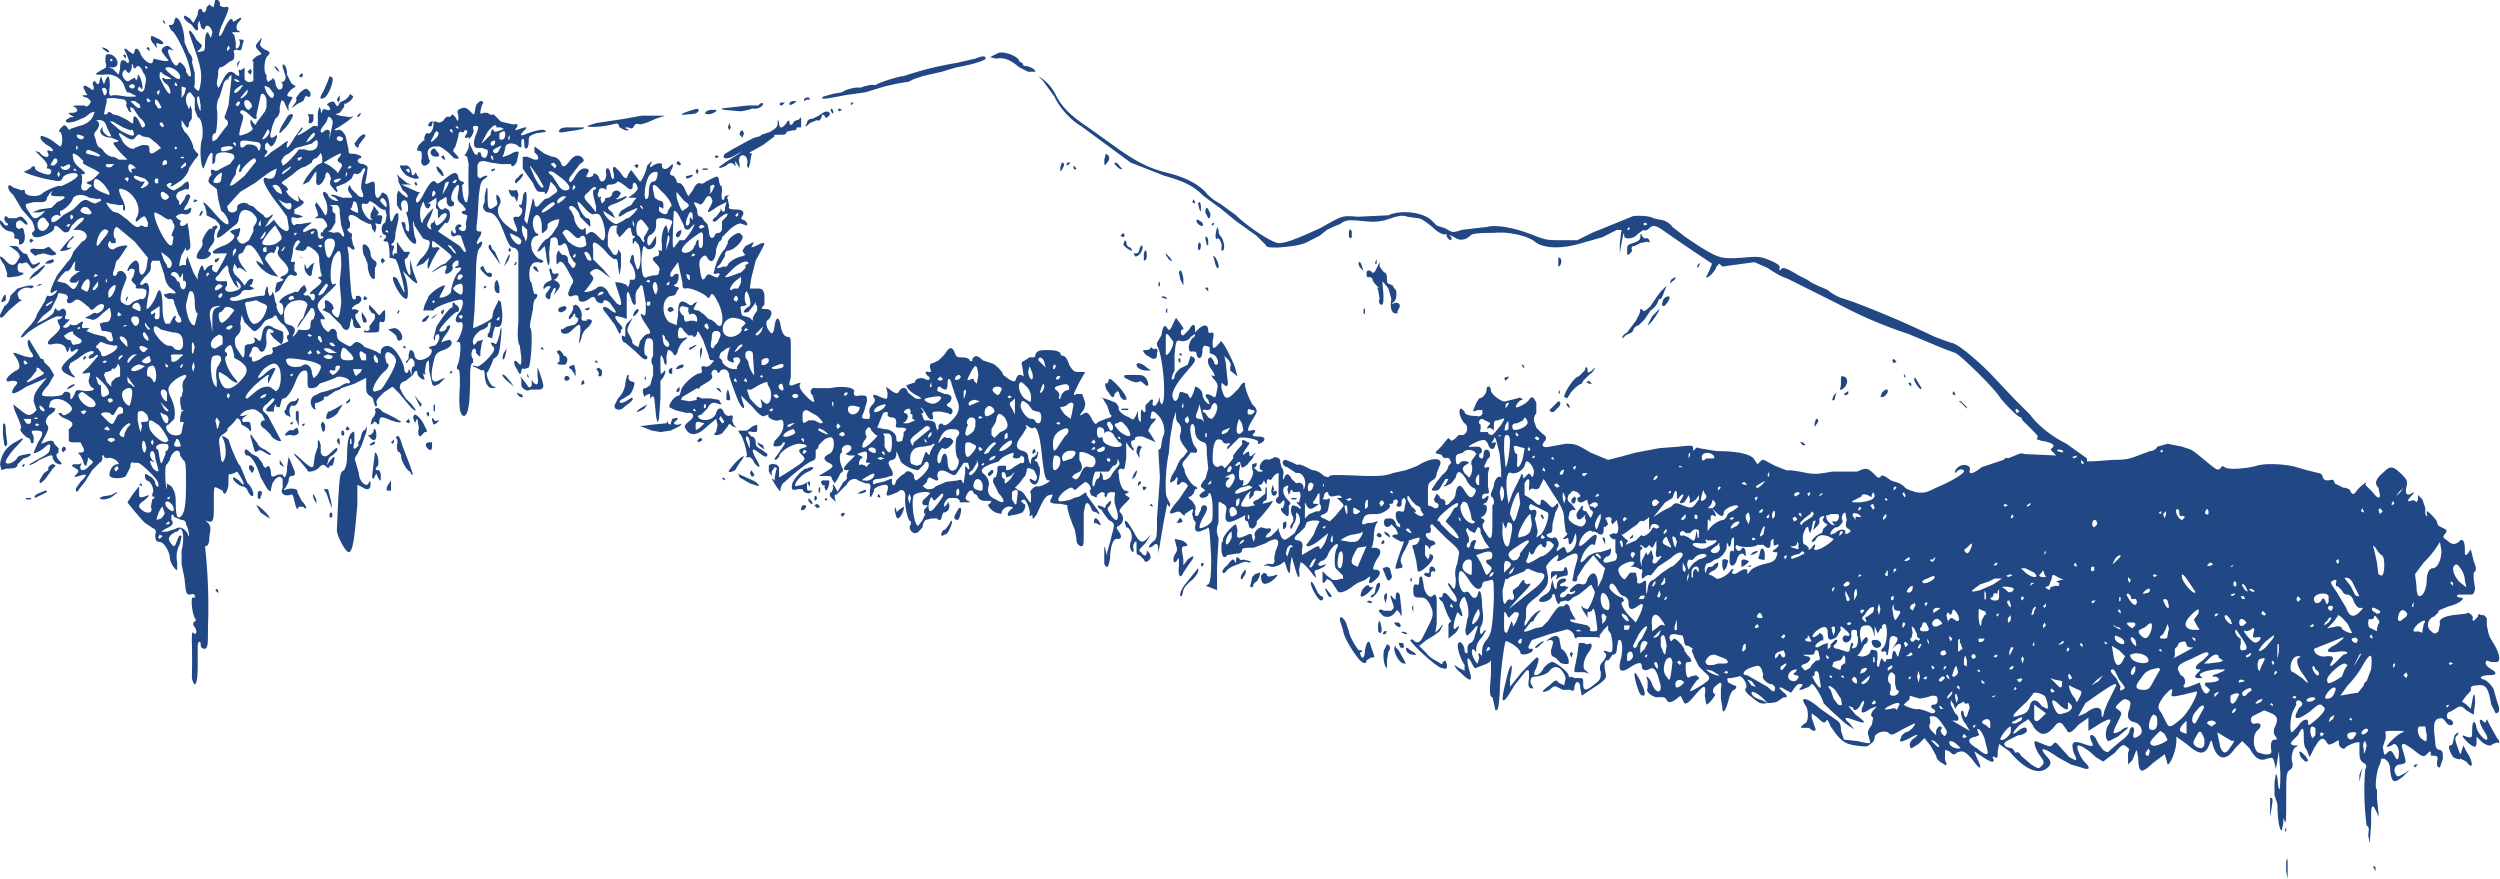 <svg xmlns="http://www.w3.org/2000/svg" fill="none" viewBox="0 0 1707 600"><path fill="#214784" d="m147 0-1 4v1l-2-1-1-1-2 2c0 3-2 5-3 2-1-2-3-1-3 3l-2 4c-1 2-1 2-3-1-4-3-5-3-4 0l2 2 3 2c3 5 5 5 4 0l1-3 1 3c0 3 3 4 3 2 1-3 4-1 5 3l-1 4-1-2-1-2c-1 0-2 2-2 6 0 5 0 7-2 7-4 1-4 1-1-2l1-2-4-4c-2-4-5-8-5-5l2 6c6 17 7 21 6 29-1 5-1 6-3 4-1-1-2-2-1-3v-8l-2-8c1-1 0-4-2-6l-3-7c0-8-3-17-6-17l-1 2c0 2-1 3-2 3-2 0-2 0-1 2l1 2c-1 1-1 1 0 0s7 9 11 20c3 10 3 12 1 11l-2-3c1-2-4-8-5-6-1 3-3 2-5-2-3-6-3-8 0-7 2 1 2 1 0-1s-3-2-5-1c-2 2-2 2-1 4l3 4c3 2-1 2-5 1l-4-1-1 3c-2 1-6-2-8-6-1-4-4-5-4-2l-1 2-3-2c-3-3-4-2-2 1l2 5c0 2 0 3-2 1-3-2-4-1-4 5l-1 4-1-1-3-3-3-1h3c6 0 3-9-3-9-2 0-2 1-2 5 1 4 1 4-3 6-5 3-5 3 2 3 6-1 12 2 14 8 1 3 2 5 3 4l4 2c2 1 1 1-5 1l-7-1h-3c-2 1-3 0-2-6 0-7-1-9-3-4-1 3-1 3-2 0l-1-3-1 3c0 2-1 3-2 2-1-3-4-1-2 2 0 3 0 3-3 1s-4-2-4 0l2 4c1 1 1 1-1 1s-2 0-1 1l3 1 2 2c0 2-3 5-4 3h-5c-3 0-4 1-2 1 3 2 2 4-2 4-3 0-3 0 0 2 2 1 2 1-1 1l-3 2c0 2 1 2 6 1l7-3 4-3c3-1 3-1 2 1-1 4-5 7-10 8l-6 2c0 1-1 1-2-1-2-2-2-2-4 0s-2 3-1 3c2 1 2 10 0 10l-4-3c-2-2-9-5-9-4-1 1 0 3 4 6 4 2 6 5 2 4-2-1-2 0-1 2 1 3-3 3-6-1l-3-1 5 5c3 3 4 5 3 6v1c3 0 4 2 2 4-1 1-10-2-10-4s-2-2-3 0l-4 2c-4 0 11 5 19 6 4 1 6 1 7-2 2-3 11-4 10-1 0 2-12 8-12 7s-10 3-12 5c-3 3-12 2-12-1 0-1 0-2-2-1l-6-2c-4-4-5 1 0 5l3 5 3 5 7 8c2 5 2 6 1 7-2 1-1 4 2 4 4 0 12-4 12-6 0-3 2-2 5 1 2 2 3 2 5 1l2-4 4-4c5-3 6-1 1 3l-4 4h4c6 1 7 6 2 8l-6 7c-1 4-3 6-4 7l-7 9c-5 10-6 14-2 11l2-1c0 2-4 5-6 4 0-1-2 1-2 3l-3 5-3 5c0 2-3 6-6 9-6 6-6 9-1 4 3-3 17-11 21-12h4l-2 2c-2 0-2 0-1 3 2 3 1 4-3 8-5 4-6 7-1 6 4-1 8 0 9 3s1 3 2 1c1-3 1-3 1-1s1 3 3 1c4-2 3 1-4 6-7 7-7 8 4 13v-1l-2-2-2-4 1-3 5-3c5-4 9-6 11-5 0 0 0 2-2 2-1 1-2 2-1 3l3-1c2-2 3-2 3-1l-6 7c-5 5-6 5-3 5 4-1 4-1 3 3-1 3 0 4 1 6 4 2 2 3-4 3-6-1-6-1-7 2-2 4-3 5-3 1 1-2-4-4-5-1-1 2-13 2-14 1s1-4 4-7l4-7-3-5-4-4c0-1 0-2-2-2l-5-8-3-5c-2 0-1 5 1 8 3 4 2 5-5 3-8-3-8-3-5 1 3 5 3 8 0 9-7 4-9 9-3 7 4 0 5 1 2 4-4 6-1 6 8 0l14-6-5 6c-3 4-4 6-4 10l2 6-2 2c-3 2-4 2-9-2l-5-4 1 4 3 7c1 3 2 5 1 6s5 7 6 6l1 2c0 2 1 2 2 1v-4c-2-4-2-4 2-4 5 0 5 2 1 8l-3 7c0 1 3 0 7-3 4-4 5-3 4 1 0 2-3 4-7 6l-7 4c0 1 3 0 7-3 9-4 9-4 9-1l2 3c4 2 5 1 3-1-3-3-3-5-1-6v-3l-3-3c0-2-2-3-6-1l-3 1c5-9 6-11 4-13-1-2-1-3 1-6l4-3 1-2-3-1c-1 1-2 0-1-2 0-4 7-5 12-1 4 3 4 5 1 7s-4 2-5 0h-2c0 1 2 3 5 4 5 2 6 4 2 7v7c0 1 0 2 3 2h5l2 4c1 2 0 3-2 3s-2 0 0 2l2 4c0 2 1 3 2 3l1-4c0-2 0-2 2 0 2 1 2 2-1 4-3 4-7 4-6 0 1-2 1-2-1-1h-4l-1 1 3 2c2 1 2 2 0 4s-1 2 2 1c6-2 6-1 1 4-2 3-4 5-3 6 0 1 1 1 2-1l4-5 5-8 5-5c2-1 2-3 2-4-1-1 0-1 1-1v1l2 1c2-1 4 0 6 1 2 2 3 3 1 3-3 0-6 5-5 8 1 2 9 2 11 0l3-6c0-3 1-4 2-3h3c1-1 14 11 14 14 1 3-1 3-2 0 0-2-2-4-4-5-3-2-3-2-3 1l1 2c3 0 6 7 4 9v2c2 0 2 1 0 2l-1 5c2 4-2 5-5 3-4-3-4-4 0-7s5-5 1-3c-4 1-4 1-4-3v-4l-4 5-4 6 4 5 6 7 2 2 3 2 3 2c1 0 2 2 1 4 0 4 1 5 3 5 3 0 7 7 7 11 0 3 4 9 5 8v-5c-1-5 0-9 2-13l1-5c-1-1-2 0-3 3-2 5-2 5-5 1-1-2-1-3 1-5l3-2h1l2-2c2 0 3 7 1 15v9l2 10c1 10 1 11 4 11 2-1 3 0 3 1 1 1 0 1-1 1-2-1-1 10 1 14 1 1 1 2-1 3v2c2 2 3 5 1 6l-1-1c-1-1-1 2-1 6a490 490 0 0 1 0 25c2 8 4 4 4-8v-14c0-3 2-4 2-1 0 2 1 3 3 3 2-1 2-3 2-15a377 377 0 0 0-2-55c2 0 3-2 3-7 1-5 1-7-1-9s-2-2 0-1c4 1 4-1 4-13 0-10 0-11 2-10l4 2c1 4 3 2 4-4 0-7 0-8 1-7l3-1 2-1c4 6 5 9 4 9l-3-3-3-2c-3 0 2 5 5 6 2 0 4 2 4 3 2 4 4 5 4 2 0-1-2-6-4-7l-5-12-1-1-2-4-3-7-2-6-3-2c-2 0-2 0-1 1 2 3 3 12 1 15-1 2-1 2-2 0l-1-9c-1-6 0-7 3-9 2-1 3-3 2-3l1-1 4-4c2-3 2-3 4-1l1 3 2 1 3 2c1 3 2 1 1-3 0-2-1-2-3-2-3 1-4-2 0-4l1-1-3 1h-2c0-1 2-3 5-4 5-1 5-1 10 3l2 4c-4 0-4 4 0 6l4 4c0 2 6 5 7 4l-9-17-3-3c-1-1-1-3 2-5l4-4c2 0 2 1-1 4-4 4-4 4-2 5h4v-2l1-3 1 2h2l1-4 1-2c2 1 6-4 9-12 2-5 4-7 6-7s2 1 2 6c0 6 0 6 3 6 2 0 4-1 5-3l6-2 5-2c2-2 10 0 10 3l-1 1c-1-1-3 0-6 2l-9 3-4 1-4 2c-3 1-4 6-1 9 2 1 2 1 1-1 0-3 0-3 2-3l4-2c0-2 1-3 2-2l3-2 3-2 3-1 1-1 9-3 8-4v5c0 4 0 5 2 7 2 1 3 2 3 4l1 3c1 1 2 0 1-2 0-2 1-3 5-7l6-4 5 5c8 10 10 12 11 11l-3-4-4-4-2-3-2-4c0-3 1-4 4-5l5-4c1-3 3-4 3-1 0 2 4 5 5 4l-1-3v-1c2 1 2 1 1-1l1-6c2-3 2-3 2 5l2 9c1 2 1 2 5 0l4-4-3 1c-5 3-7 2-6-7 2-10 2-11 8-13 5-2 7-5 4-7l-4 1c-2 2-2 0 1-4s4-7 3-7l-2 1c0 3-4 4-5 3s10-13 12-13 2-4-1-5c-1-2-2-2-2 0v2c-1-1-6 5-11 13l-2 8c1 2 1 2 1 0 0-3 3-4 3-1s-3 7-4 6l-3 1v1c3 0 2 4-1 6-5 3-8 2-9-1 0-2-1-4-3-4l-1 3v3l-2 2c0 1 1 1 2-1 2-2 2-2 4 1v3c-1 0-2 1-2 3v4l-1-4-1-1c0 4-3 3-3 0 0-4-6-14-9-15-3-2-7 0-7 3 0 2 0 2-3 0l-5-2-3-1-2-2c-3-2-4-2-6 0s-2 2-7-1c-4-2-4-4-4-6 0-3-3-5-5-2-1 1-1 1-4-2-2-3-3-7-1-6h2l-1-2-3-4c-2-4-2-5 7-13 4-4 6-6 3-5-3 2-3-13 0-19 4-6 5-5 5 7l-1 10v2l1 12c-1 11-2 12-4 10-3-2-3-5-1-5l-1-3c-4-4-6-4-5 0v2l-2 2h1l4 2 4 4 4 4c2 5 6 4 6-1l1-4 1 2c0 4 1 5 3 5 3 0 3 0 1-3-3-4-3-7-1-7l1-2-3-1c-3 1-2-1 1-3 4-1 5-5 2-6h-2v2c-3 2-3-2-4-14l-1-17c-1-5-1-5 1-4 3 3 4 1 2-2l-1-5c1-2 0-3-1-3l-2-2 2-2v-3c-3-6 1-7 7-2l6 3c1-1 2 1 2 3l2 3 1-4c-1-3-1-3 1-2h2l1-4c0-2 0-2-3-2h-1c2-1 2-2 0-4-2-3-2-3-2-1l-2 4v3c2 1 2 1 0 1s-6-6-6-9c0-2 0-2 2-2 1 1 2 0 3-1 0-1 1-1 5 2 2 2 5 4 6 3l1 4-1 5c-3 1-3 7-1 8s2 1 1 3c-2 1-1 2 1 2 1-1 2 4 2 10 0 1 0 2 1 1l3 1c2 2 7 22 6 23l-5-10-2-1c-3 0 4 14 8 15 2 1 2-7 0-14l-2-5 5 5c3 3 5 4 5 3l-3-8-2-8v6c1 7-1 6-3-1-1-5-1-5 1-6l2-4h-4l-3-4-2-3v8h-2c0 2-1 2-1 0v-1l1-3c0-1 0-2-1-1l-1-1 1-1c1 0 2-3 2-7l2-9v-4c-1-1-2 0-3 2-2 6-3 3-3-5 0-6-1-8-2-10-3-2-3-2-4 0-2 4-4 2-4-3 0-6 0-7-4-5-3 1-3 1-2-3l1-7c0-2-1-2-3-3-4 0-5-3-2-4 2-1 0-2-4-3-4 0-4 0-4-3l-2-9c-2-4-4-5-6-4-1 0-2 0-1-1l2-1 6-4c5-4 5-4 2-3l-7-1-3-1 3-1 3-4c0-2 0-3 1-2l3-2c2-2 3-3 1-4-1-1-1-1-2 1l-2 2-4 2c-1 3-2 3-3 1s-2-2-4-1-2 2-1 2c2 2 2 4-1 3-2-1-3 0-3 1 0 2-1 1-1-1-1-3-1-2-2 2v7c0 2 0 3-1 2h-2l-6 4c-5 3-6 3-4 1 3-3 3-4 2-4l-5 7c-4 7-6 9-5 4 1-2 1-2-1-1l-4 3-6 4c-4 4-5 4-4 2 2-2 2-3 0-4v-3c1-2 2-2 2-1l2 2c2 0 5-7 4-8l-1 1-2 1c-1 0-2 0-1-4l1-4 2-5c2-1 3-4 3-5v-3l1-4c1-1 2 0 3 3l2 4v-4l2-4c1-1 1-2-1-2-3 0-2-2 1-5l3-2-3-2-3-6c0-4-1-7-3-7v2l2 6c0 3-1 4-3 4-1-1-2-1 0 0 2 2 1 6-2 5 0 0-2-2-2-5-1-3-2-3-2-2l-3 2-1-2v-3c-2 0-2-11 1-13 2-2 1-3-2-4-3-2-4-3-3-5 1-4 1-4-1-1-3 3-3 4 0 7 2 2 2 2-1 3-2 1-5 4-3 4v13c-2 2-5 1-6-1v-8l-1 1-2 1c-1-1-1 0-1 1 1 3 0 4-3 1-3-2-5-1-8 5s-3 6-4 2l1-6v-3c-1 0-1 0 0 0l1-2h1l2-1 4-3c3-1 3-2 3-5-1-3 0-3 2-3 2 1 3 0 3-1l1-4c1-1 0-2-1-2h-2c2 2 0 7-2 6v-4l-1-5c-2-2-2-2 1-2h3l-1-1c-2 0-2-4 0-6 3-3 2-4-2-1l-2 1c0-4-3-2-6 5-4 9-5 4 0-6 4-9 4-10 0-9l-3-1c1-2-1-5-3-4Zm10 33-2 2v-2l1-2 1 2Zm-80 8-1 1-1-1 1-1 1 1Zm16 5c1-2 3-1 5 4 2 2 2 6 1 8 0 5-3 6-5 3l1-2 1 1 1 1c1-1-1-10-3-10v2l-1 2-1-2-2 1c-3 2-3 2-5 0-1-1-2-3-1-5 1-1 1-2 2-1 2 3 3 2 4-2 0-3 0-3 1-1 0 2 1 2 2 1Zm8 0-1 1-1-1v-1l2 1Zm19 2c3 2 4 6 2 6s-9-6-9-7c0-2 5-1 7 1Zm-4 5 1 1h-4c-3-2-3 0 0 3 3 1 4 7 3 7-2 0-6-9-7-11 0-4 0-5 3-2l4 2Zm42 1-2 18-2 6c-1 2-1 3 1 4 1 2 1 3-1 5l-3 4-3 4c-3 2-3 2-3-1 0-2 1-3 2-3s2-14 1-17c0-1 0-5 2-8l3-10 2-2c1 1 1 0 1-1l2-2v3Zm5 1c1 1 0 1-1 1-2-1-3-2-1-2l2 1Zm-42 3v1l-2-1 1-2 1 2Zm-29 1c0 1-1 2-3 1l-1-1c1-2 4-2 4 0Zm72 2c-2 2-3 3-4 2s4-5 6-5l-2 3Zm-37-1-1 4-2 3v-8l3 1Zm57 0 3 4c0 4-2 4-5-1-2-5-2-5 2-3ZM73 63l-1 2h-1l-1-3c-1-1 0-2 1-2s2 1 2 3Zm36 0-1 2-1-2c2-2 2-2 2 0Zm60 0c0 1-4 5-5 4l5-6v2Zm-36 4v8l2 5c3 1 4 9 3 15-2 5-1 20 1 20l2-5c2-6 5-8 4-2v4c1 0 2-1 2-3 0-4 1-5 7-5 5 1 6 1 6 4l-3 4-6 3c-3 2-4 2-5 1h-2v2c1 1 0 2-1 3-1 3-1 3 1 5l4 3 1 7 2 8c2 1 5 5 5 8s-4 0-10-7-9-9-6-4l1 4v2l6 3c4 4 4 5 2 8-2 5-1 6 5 1l6-5c2-1 3-3 3-5 1-6 4-7 9-4 3 3 4 4 3 7l-2 3v3l-3 6c-4 3-5 3-7 1-1-2-2-2 0-4l1-4c0-1 0-2-1-1l-4 1-2 1 2 2c3 1-1 6-7 8-8 3-9 6-2 5h5l-3 6-4 7c-2 0-4-2-3-4s-2-1-4 1c-1 2-2 2-2 0-1-3-2-2-4 5v3l-3-5-3-8-1-3-1 3v3h-3c-2 2-2 0 0-7l3-5v2h1c2-1 2-2 2-4l-1-9-1-6c-2 3-6 3-5 0 1-1 0-2-1-2l-2-2c1-1 2-2 5-2 2 1 4 0 5-1 1-3 1-4-2-2-3 1-3 0 0-4l2-5c-1-2-3-2-4 2l-3 4-1-1c1-1 0-2-1-3-1-2-1-3 1-5l5-2c2 1 2 0 2-2 0-4-1-4-5 0l-5 3c-2 0-6-3-5-4 2-2 4-1 3 0-2 3 1 1 7-3 3-3 5-6 5-8l4-6c3-3 3-4 1-5l-2-3c0-3-4-10-6-11l-2-4v-4l2 3c2 3 3 3 3-1l2-3v-6l-1-3c-1 3-1 3-2 0-2-3-1-9 2-9l3 4Zm49 1v5l-1 3-3 4-3 4c0 2-1 1-2 0-2-3-2-3-2 0l1 3c2 1-2 4-6 5-3 1-3 1-2-4l2-7v-2l-2-2c0-3 3-2 7 2 3 3 5 3 4 0l3-14c1-2 3-1 4 3Zm-45 4c0 4 0 5-1 2-2-5-2-9 0-8l1 6Zm-52-4c1 1 2 2 1 4l2 4c2 1 2 1 1-1v-2l2 1 4 6c5 4 5 7 2 7l-2-4c-2-4-4-5-4-1 0 3 0 3-4 0l-6-3-4-1c-2-2-3-2-4 0h-2l1-5 1-4c-1-2 0-2 5-2l7 1Zm18 1-2 1-1-2 1-1 2 2Zm6 2c2 3 1 3-1 3l-2-3c-1-4 1-4 3 0Zm63 2-2 2c-2 0-4-4-3-6 2-2 5 1 5 4Zm-77-2c2 3 0 4-3 1l-3-3h3l3 2Zm69-1-1 2c-1 1-2 0-2-1l2-2 1 1Zm63 15a280 280 0 0 0-2 10v-3c1-3-1-4-3-3-3 3-4 1-2-2l3-4 1-3c1-1 4 2 3 5ZM73 87l3 6c-2 1-5-2-6-4 0-3 0-3-1-1-2 3 2 6 7 6l5 2-1 1c-4 0-3 1 2 7l5 5h-6s-2-2-5-2c-3-1-5-3-6-5l-3-2-1-2-1-4c-1-2-1-3 1-5 2-3 2-4 1-6-2-1-1-1 1-1s4 1 5 5Zm11 0 5 2c1-1 2 0 2 1 2 4-2 3-9-1l-7-6h2l7 4Zm28-1-1 1-2-2c0-1 1-2 2-1l1 2Zm72 4c0 2-4 6-5 5l4-7 1 2Zm-99 3c5 3 6 3 8 0 1-1 2-2 4 0l5 1 5 4 3 3-3 2c-4 3-5 2-5-1s-1-3-5-3l-5 2c-1 2-7-1-9-6-3-5-2-5 2-2Zm130-1c0 1-4 5-6 5l2-3c3-4 4-4 4-2ZM57 93c1 2-2 3-4 1-1-2-1-2 1-2l3 1Zm177 1c1 2-2 3-3 2-2-1-1-3 1-3l2 1Zm-59 3c2 0 3 1 3 3l-1 3-1-1c0-3-6-4-8-3-3 3-4 2-4-1 0-2 1-2 4-2l7 1Zm42 1c0 4-4 6-9 4h-4c-1 2-9 11-11 11l-1-3c1-2 2-4 5-5l5-4 4-1 7-2c3-3 4-3 4 0Zm-56 0v2l-2-2 1-1 1 1Zm-108 4h-1c0-2 0-3 1-2v2Zm68-1-1 1-1-1 1-1 1 1Zm38 0c0 1-7 3-8 2v-2c1-1 8-2 8 0Zm-94 3c5 2 4 4-1 2-5-1-6-1-5-3 1-1 1-1 6 1Zm-11 3 3 3c-1 1 0 2 2 3l6 3 3 2-3 3c-1 1-3 3-5 3l-1 1 2 1c2 0 2 1 0 2-3 4-7 2-5-3v-5c-1-1-1-1 1-1 2-1 1-1-2-4-3-2-5-5-5-7-1-4 0-4 4-1Zm166 4-2 1c-2 0-11 11-11 14l4-2 4-6 1-1v5c-1 6 3 6 6-1 0-2 1-4 2-3l1 1 1 3c-1 3-1 4 1 6 3 4 4 4 3 1-1-1 0-2 1-2l5-2 4-3 1-2c0-1 1-2 3-1l2-1 2-3c1 0 2 0 1 2-2 4-3 12-2 13l1 3c0 2 0 2-3 1l-5-5c-1-3-2-3-2-1-1 1 0 3 1 4 2 3 2 3 0 3h-5l-6-2c-3 0-3 0 1 2l2 2c-2 1-7-2-7-4l-2-2c-2 0-2 1 0 5s2 11 0 11l-3-5-3-4-1 2c2 5 3 8 1 8l-1 1h5c3 2 4 6 3 6l-2 2-1 2c-1-1-1 0-1 1s0 2 1 1l1 1c-2 2-4 1-4-2 0-4-2-5-6-3s-4 2-4 0l2-2 4-3h-2l-6 1h-3c-1 2-3 0-3-3 0-2 0-2 4-1l4-1-2-1-4-1v-3l5-3c2-2 2-2-1-4-2-3-2-3-1 0 0 2 0 2-2 1-4-2-8-7-6-7 1 0 1-1-1-3-3-2-3-2-2-3l7-5c2-2 6-5 8-5l5-3c0-2 2-3 3-3l2-2c1-2 1-2 2 1v4Zm12-4c-2 2-2 3 0 4s2 2 0 5c-1 2-2 3-2 1l-5-4-4-2 5-3c7-4 8-4 6-1Zm-106 1h-2c-1 0-1-1 1-1l1 1Zm80 0-2 2-1-2 3-1v1Zm-167 3-2 2c-3 0-3 0-1-3 1-3 4-2 3 1Zm75 1-3 1v-2c1-2 2-2 3-1v2Zm61-2-8 10c-7 6-10 8-10 6l2-4 2-3c0-4 2-7 3-7v2l-1 3c1 1 2 0 2-1 1-2 7-8 9-8l1 2Zm-97 2-2 2c-3 1-5-1-3-2h5Zm49 1-3 2c-2 0 2-4 3-4v2Zm-79 0c0 3-4 4-6 2-1-2-1-2 1-1l2-1 2-1 1 1Zm43 0 2 2h-1c-2 0-3 1-2 2v1c-3-1-3-6-1-6l2 1Zm106 3-4 3c-1 0 0-2 2-3 4-3 5-3 2 0Zm43-2-1 1h-2l2-2 1 1Zm-188 2v1l-2-1 1-1 1 1Zm137-1-1 4c-1 3-2 3-5 3-2-1-3-1-3 1 0 3 6 12 11 18l5 7 1 6c1 5-2 5-7 0l-3-4-3 3-3 2 3-5c3-3 3-5 0-2-2 1-3 1-4-1l-4-3-1-1-2-2-3-1c-2-3-9-1-8 2 0 3-4 4-6 2l-1-3 9-10 10-6 8-6 3-2 4-2Zm-148 4-1 2-1-2 1-2 1 2Zm110 3c0 2-1 3-3 3-3 0-3-1 0-5 4-3 4-3 3 2Zm86-3-1 2v-2l1-2v2Zm-138 3c3 3 3 3 1 5-2 1-3 2-4 1l1-1 2-3h-3l-4-2c-1-2-1-2 1-2l6 2Zm-11 0-1 2-2-2 2-1 1 1Zm20 3c-2 1-3-1-2-3h2v3Zm125-3-2 2c-2 1-3 1-3-1l3-1h2Zm-162 4c3 4 5 7 3 7l-5-2c-4-2-5-3-5-5 0-5 2-5 7 0Zm121 4c1 3 1 3-3 1l-3-4c2-2 5 0 6 3Zm-106 0c7 4 11 13 7 19-1 3 0 3 3 0 3-2 3-2 5 3 0 3 0 3-2 3l-2-1h-1c-2 2-4 1-9-4-3-2-6-5-8-5-1 0-3-1-5-4s-2-3 1-2l6 1h3v3c2 3 2-3-1-8-3-7-2-7 3-5Zm-51 2c-1 2 2 2 7 2 4 0 2 2-3 4l-4 4h-1l-7 1-5 2h5l4-1-3 3c-4 3-5 3-8-2-3-4-3-6-1-6l4-1h5c3 0 4-1 4-3l2-3c2-2 2-2 1 0Zm80 3c-1 2-4 2-5-1s1-4 3-2c2 1 3 3 2 3Zm-54 0 6 1c1-1 2 0 2 1l-2 1-2 1-3-1c-3-2-4-2-7 0l-3 3-2 2-7 4c-5 5-8 6-8 3 0-2 3-4 5-3 1 1 2 0 1-1v-2c2 0 8-5 9-9 2-2 6-3 11 0Zm203 4c0 3 0 3-2 1s-3-3-2-4c1-2 3 0 4 3Zm-71-1 3 1c2-1 3 0 3 1 0 4-2 4-6 0l-3-4 3 2Zm51 3c1 5 1 5-3 3-2-1-2-2-1-2l1-3c0-3 3-1 3 2Zm-14-1c2 1 2 3 2 6l1 8 2 6c0 2-1 2-2 0-1-1-2-2-5-1l-4-1 2-1 3-5v-6c-2-1-2-2-2-3v-2l-2-1h5Zm-169 3c3 3 1 4-3 3-3-1-4-2-2-4 1-1 4-1 5 1Zm49 4 3 2 2 1c1-1 3 0 3 2 2 2 1 4 0 6l-1 3c1 0 2 1 1 3 0 6-3 4-7-3s-7-16-5-16l4 2Zm-60 1-1 2-1-1c0-3 1-3 2-1Zm-18 8c-2 2-3 2-5 1-2-2-2-6 1-8 2-1 3 0 4 2 2 2 2 2 0 5Zm146-2c-1 1-2-1-1-2 1-2 1-2 1 0v2Zm-130-1-1 2-2-1 2-1h1Zm143 6c2 4 2 4-2 7-3 2-10 2-10 0s8-12 9-12l3 5Zm-99 6 9 11-1 7c-2 6-5 6-5 0 0-3-1-5-2-5-1-1-6 4-6 7h1c0-2 4-2 4 0l-1 4c-2 2-1 3 0 4l2 2c-1 2 0 2 3 2s4 1 4 2c0 4-2 6-4 5l-5 2c-3 3-4 3-7 1-2-1-2-2-1-8l3-8c1-1 0-5-3-6-1 0-3 0-3 2-2 3-4 1-2-3l1-4s0-2 2-3l6-9c0-1-7 0-9 2-2 1-5-1-4-4 1-2 1-2 2 0h3v-3c-2 0-2-8 1-8l12 10Zm-18-7-1 2-4 5c-3 5-4 3-2-3 2-5 5-7 7-4Zm191 0v1l-2-1 1-1 1 1Zm-85 4c-3 2-3 2-1-1l2-3c1 1 0 2-1 4Zm23-3-2 2v-2h2Zm12-1-2 2-1-1 1-1h2Zm12 14c-2 6-4 5-5-2-1-5 0-6 2-7 5-1 6 3 3 9Zm-22-7-2 3c-2 2-2 3 2 3 1 1 3 0 4-1 1-3 2-2 6 1 3 3 3 4 3 8l1 7c1 2 1 3-1 3-1 0-1 1 1 2 1 1 1 2-4 6-3 2-4 4-3 4 2-1 3 0 3 1 0 4-2 4-3 1-1-1-2-2-3-1l-2-1 1-1c1-1 2-2 1-3-1-3-1-3-4 0-1 2-2 3-3 2l-5 2c-5 2-8 6-5 6 2 1 2 8 0 8-1 0-4-5-3-7l-1-2-1-5-1-2c0 2-1 3-2 3l-1-3c0-2 0-4-1-3l-1 3c0 3 0 3-4 3l-10 2c-6 2-10 2-10 0l1-1c3 0 7-2 7-4l2-1h4c3-1 3-1 1-2s-2-1 0-2l1-3c-1-1-2-1-4 1l-2 3-3-4-4-4-1-3 1-4 2 3v1c1-2 2-1 4 0 3 3 3 2-1-3-3-5-3-8 0-8l1-1 2-4c2-1 3-1 5 1 3 3 7 11 7 12l-3-2-2-1c0 3 7 9 11 10l4 1-4-5-5-7c0-3 4-6 6-4l1-2 1-3c1 0 2 1 1 3s0 4 3 7c5 5 5 8 1 10-3 1-3 2-2 2 2 1 2 1 0 2l-3 1-1 4v3l3-2 4-7c2-3 3-4 5-3 3 1 4-1 1-3v-4c1-2 0-3-1-2-1 0-2-1-1-2l1-5c0-4 2-8 4-8l1 1Zm15 3-1 1-2-1 2-1 1 1Zm-38 4h-2c-1-2 0-4 2-3v3Zm12-2c-1 1-1 2-2 1l1-1c1-2 2-2 1 0Zm-33 2-2 3v-3c1-3 3-3 2 0Zm-47 3c4 3 4 6 2 8-1 0-2 0-2-2l-2-3-2-6 4 3Zm-5 3 3 9c1 5 2 8 5 10 4 3 4 4-1 3l-4 1c0 2 4 4 5 3 1 0 2 1 2 3l3 8c3 4 2 6-1 5-1-1-2-2-1-3 0-2 0-2-2 0l-2 4h-3c-1-2-2-5-2-11 0-11-2-15-4-9s-7 12-7 9l1-7c2-7 0-12-3-9-4 2-2-2 1-5 2-2 4-4 4-6v-3l1-2h5Zm-58 4c0 2 0 3 2 3s2 0 0 1l-4 3c-2 3-2 3 0 4h3l2-2-1 3c-2 4-3 4-5 2-1-1-3-3-5-3l-4-1 3-4 3-3c1 1 3-1 4-3 2-4 3-5 2 0Zm105 1v2l1 3 3 6 3 3-1-3c-1-3-1-3 1-1 3 3 1 5-4 6-4 1-7-1-4-4v-3h-5c-3 0-4-2-1-4l3-4 3-3 1 2Zm-34 5c1 2 1 2 2 0s1-2 1 1v3c1-1 2 0 2 2 0 4-3 5-4 1 0-2-1-3-2-3l-1-2-1-1-2-1c-1-3 4-3 5 0Zm21-1-2 2v-2l1-1 1 1Zm-76 1-2 1h-1l1-2 2 1Zm-6 8c-1 3-1 4-4 2-2-1-2-1 0-5 3-4 5-3 4 3Zm12-3-1-1 1-2v3Zm-6 2c-2 4-5 4-3 1l3-4v3Zm154 5c-4 3-5 2-1-3 3-4 3-4 4-2l-3 5Zm-69-5c0 1-4 4-5 3s1-4 3-4l2 1Zm-73 0c0 3-3 9-5 8v-4c2-4 5-5 5-4Zm54 12c0 4 1 7 2 7l-2 8c-3 1-6-8-6-14 2-8 2-10 4-9 1 0 2 3 2 8Zm-88-6c1 1 2 2 1 3-1 3 1 4 4 2 2-2 3-2 6 0l5 4c1 2 2 2 4 0 3-3 6-3 6-1 0 3-4 5-5 5-1-1-3 0-4 1l-4 2 4 1c2 1 4 0 8-4l5-4 1 5c-1 4-1 5-5 5l-3 1 1 3c0 2 1 2 3 2l4 1 1 4c1 3-3 3-5-1l-8-2-5-2 1-1 1-1h-3c-2 0-2 0-2-2 1-2 1-3-1-2l-3 2h-3l-1-1c0 2-4 4-5 2l3-3c2-2 2-2 0-2s-2-1-1-3c1-3-2-6-4-3h-2c-1-2-1-2-2 0 0 2-3 4-6 6l-6 3 4-5 5-4 1-1 2-4 2-4 1-3 5 1Zm107 0-1 2c-1 1-2 0-2-1l2-2 1 1Zm49 3-3 1-1-1c0-1 1-2 3-2l1 2Zm9 4-3 9c-3 3-4 6-4 7l9-13c1-2 3 0 3 4l-1 3c-1 0-2 1-2 4s-1 4-8 3l-2 3-2 2v-1c2-3 2-6-2-7s-4-2-4-9c1-4 2-5 5-7 6-2 10-1 11 2Zm-175-1-3 2c-1 0-1-1 1-2 3-2 4-2 2 0Zm144 0c3 1 4 2 3 4-1 5-5 10-8 10-2 1-5-4-6-11-1-3-1-4 2-4l5-1 4 2Zm-83 3c0 3 0 3-4 1-2-1-2-1-1-3 2-2 4-2 5 2Zm13 3c0 4 0 5-2 5-1 0-2-1-1-3 0-2 0-2-1-1-2 1-2 1-2-1l6-4v4Zm39-3c-2 1-3 2-3 9v8l-1-7c-2-8 0-11 5-11 2 0 2 0-1 1Zm12 2-4 5c-4 4-5 4-6 2-1-3-1-6 1-6l2-2c0-2 5-2 7 1Zm-77 3-2 1-1-1 1-2 2 2Zm84 5 5 5c2 2 3 1 6-2l3-4 2-1 3-1c2-2 2-2 3-1 0 1 2 4 5 6 4 5 4 7 2 7v2l1 2-9 4c-2 0-2 0-2 2 1 1 0 2-1 3-2 0-5 1-7 3-4 2-6 3-6 0 0-1 0-2-1-1l-1-1 1-2 1-2c0-3 4-3 5 0 2 3 5 0 5-6-1-6 1-10 3-8 3 1 2 3-1 2l3 4 5 4c2-1 2-10 0-9l-5-2c-4-3-7-2-8 4-1 5-1 6-4 3-2-1-2-1-1 1 0 2 0 2-3 3-4 0-4 1-4 5s-1 5-2 3l-4-6c-1-5-1-6 1-8s3-4 2-8l1-6 2 5Zm-72-1c0 3-3 5-4 2-2-2-2-5 1-5 2 0 3 1 3 3Zm6 4c2 2 2 2 0 2l-2-3v-2l2 3Zm-14-1-2 1h-1l1-1h2Zm72 1-2 2c-4 0-3-2 1-3l1 1Zm-104 1-2 1v-1l1-1 1 1Zm55 1 8 2c5 0 7 2 7 8 0 4-3 5-6 3-1-2-3-2-4-2-3 0-10-8-10-11s1-3 5 0Zm-56 6c3 1 2 4-2 4-2 1-3 0-3-1l-1-2c-2 1-5-3-4-3l3-2c3-1 3-1 3 1l4 3Zm47-1c1 3 0 3-1 2-3-2-3-6-1-5l2 3Zm51 5-5 3c-4 0-4-5 0-8 3-2 3-2 5 0v5Zm61-6-1 1-2-1 1-1 2 1Zm-126 6v2l-3-3c-3-3-3-5 0-4 2 1 3 3 3 5Zm133-2-1 1-2-3c0-2 1-2 2-1l1 3Zm-147 2 5 1c4-1 2 3-2 5-5 3-7 3-7 0l-2-3c-2-1-2-1 0-3s1-2 6 0Zm60 2-1 4c-1 1-1 0-1-3s0-5 1-4l1 3Zm96-1c-1 1-4 0-4-2h2l2 2Zm-128 2-2 2c-1 1-2 0-3-1-2-3 0-4 5-1Zm58 1 1 4c-1 1 1 2 3 3 6 4 7 7 3 12-5 6-9 8-12 7s-6-10-4-11l5 3c5 5 10 6 5 1-5-6-8-15-5-15v-2c-2-1-2-2 0-4s3-2 4 2Zm71 2h-5c-5-2-5-4 0-3l5 3Zm10 1c2 3 2 4-2 4-5 0-6-1-5-6 1-3 1-3 3-2l4 4Zm-21-1-2 1-1-2 1-1 2 2Zm-6 0-2 1-1-1 2-2 1 2Zm37 1v4h-3c-2-3-2-7 0-6l3 2Zm19 1c1 1 2 4 1 5 0 3-9 18-10 18l-3 1c-5 2-1-7 5-13 4-3 4-6 2-6l-1-4c0-4 2-5 6-1Zm-186 1-2 2v-2c2-2 4-2 2 0Zm9-1-3 3c-1 2-2 2-2 1 0-2 3-5 5-5s2 0 0 1Zm31 1c-2 3-6 4-6 2v-2c-1-2 0-2 4-2 5 0 5 0 2 2Zm28 2-2 4c-1 0-2 5-1 10v4c-2 0-4-6-4-14 0-5 1-7 2-7 4-1 5 0 5 3Zm76-3v1c-1 2-6 1-6-1l3-1 3 1Zm31 2v3l-2-1-1-3 1-2 2 3Zm-155 1c0 2-4 3-6 1-1 0 2-3 5-4l1 3Zm106 0c6 1 10 3 10 4 1 1-3 8-5 8l-1-3c0-5-4-8-7-5-4 1-8 1-10-2-2-4 0-4 13-2Zm-190 2-2 1-1-2 1-1 2 2Zm54-1-2 1-1-1 2-1 1 1Zm60 3-1 4-1-3 1-4 1 3Zm-51 7-3 1-3 3v3l-3-3-2-5 1-2h1l3-1c0-1 1-2 2-1l2-2c0-2 1-2 2 1v6Zm17-7-3 2c-2 1-5 2-6 1-2-1 4-5 6-4l3 1Zm16 0-1 1-1-1v-2l2 2Zm9 1h-1c0-1 1-3 2-2l-1 2Zm66-1c3 4 2 17-2 17l-1-1-3-2c-3 0-5 0-9 3l-6 5h-1c-1-1 1-4 6-9 8-7 11-9 9-5v4l2-4 2-4 1-2c0-2-4 0-8 4-5 4-5 2 0-4 5-4 8-5 10-2Zm-84 2c1 3 1 9-1 9l-1-2-2-2c-2 1-2-3-1-6 3-2 4-2 5 1Zm126-2c1 1-3 6-5 6l-2-2c0-1 1-2 2-1 2 0 2 0 2-2 0-1 2-2 3-1Zm-207 8c-7 4-9 4-4 0l4-5v-2s2 0 3 2c3 2 3 2-3 5Zm222-6s0 2-2 3c-2 2-2 2-3 0l-1-3h6Zm-9 4v-2 2Zm-112 3c-1 1-2 4-1 7l-1 5c-1-1-1 1-1 4l1 5c2 0 2 0 0 1l-1 4c0 3 0 4 1 3 1 0 2 0 1 2l-1 5c0 3-7 3-9 0-2-2-2-5 0-5l4-4c1-5 0-10-3-16-2-5-1-7 4-11 6-4 9-4 6 0Zm74-3-1 1-1-1 2-1v1Zm-130 5c4 4 6 8 3 9-3 2-4 1-4-3 0-3 0-5-1-4l-1-1-1-3c-1-3 0-2 4 2Zm22 3h-1l-2-2c-1 0-2-1-2-3v-2l2 3 3 4Zm-2 2c1 2-1 12-2 11-3-1-6-7-4-10 2-2 5-3 6-1Zm24 2v6c-2 0-5-5-4-7s3-1 4 1Zm-53 3c5 3 6 7 1 7-4 0-10-7-8-9s2-2 7 2Zm96-1-1 2-1-1c0-3 1-3 2-1Zm24 1-3 1c-1-1 2-3 4-3l-1 2Zm-104 3-2 1-1-1c-1-1 0-2 1-2 2 0 2 1 2 2Zm38 6c0 2-3 0-4-3-2-3-2-3 1 0l3 3Zm-85 1-2-1c-2-3-1-4 1-2 1 1 2 2 1 3Zm54-2v3l-3 1-1 1-2 4c-1 2-2 2-5-1l-4-4c0-2 6-2 7 0 1 1 2 0 3-2 2-4 3-4 5-2Zm-25 2-2 2-2-2 3-1 1 1Zm42 4c1 2 0 3-2 3-3 0-3 0-2 3l-1 4-1-3-1-5v-4c0-2 1-3 4-2 1 1 3 2 3 4Zm14 1c0 4-2 4-4 0-2-5-2-5 1-3 2 0 3 2 3 3Zm-94 0c1 3-1 4-3 3l-2-3h5Zm5 0h-2c-1 0-1-1 1-1l1 1Zm124 2-1 4c-1 1-1 1-1-1l-1-4 1-2 2 3Zm-42 2c1 0 7 9 7 11l-2 1c-3 0-10-6-11-10-1-5 0-6 3-4l3 2Zm-81 0-2 1-1-1 1-1 2 1Zm62 0-2 2-2 4c0 2 0 3-2 2s-2-2 1-6c3-3 5-4 5-2Zm-14 3-1 1-3-1 2-2 2 2Zm3 8-2 1-2-1c-1-1 0-2 2-2s3 1 2 2Zm45 2c1 2 0 2-2 2s-3-1-1-4c0-2 2-2 3 2Zm-23 3-1 3c-1 0-2-2-2-5s1-4 2-2l1 4Zm5-4-1 2-1-2 1-2 1 2Zm10 3c0 2-1 3-2 3v2l-2 5c-1 2-1 2-2-2l-1-6c-3-1-1-4 3-4 3 0 4 0 4 2Zm-9 8 2 7c1 3-2 2-4-1-2-4-2-5 0-4s2 1 0-1-2-6 0-6c1 0 2 2 2 5Zm17-2 2 3c2 1 2 4 2 17 0 14-1 20-4 22-2 1-3-1-3-10 0-6-1-8-3-11l-3-2v4c-1-1-2-17 0-17l2-3c1-6 7-9 7-3Zm-42 9-2 2-1-2 2-2 1 2Zm35 20-1 1-1-1 2-1v1Zm1 4c2 2 2 5 1 5-2 0-6-4-5-6 1-1 2-1 4 1Zm-5 5c1 1 0 3-2 5l-3 1c0-3 3-9 4-9l1 3Zm12 6c2 0 3 1 3 3l1 2 1 4c0 3 0 3-1 0-2-3-5-5-8-3l-6 2h-4l3-2c5-2 6-4 4-6v-3c1-1 1-1 2 1l5 2Zm-8 2-1 1h-2l2-2 1 1Zm-5 9-2 2-1-1 1-2 2 1Z"/><path fill="#214784" d="M132 138h1l2-1-2-1-1 2ZM137 145l-1 2c1 1 1 0 2-1 1-2 0-3-1-1ZM145 155c0 1 0 2-1 1-2 0-6 7-6 9 1 1 0 4-2 6-3 5-2 6 2 6s8-4 5-5c-1 0-1-1 1-4 2-2 3-5 2-6l1-5c2-2 2-3 0-3l-2 1ZM147 177c-1 2 0 3 2 1l1-2-3 1ZM86 204v2l1-2c1-2 0-2-1 0ZM204 175l2 1h1l-3-1ZM208 184c2 5 5 6 5 2l1-5c1-2 1-2-2 0-2 3-3 3-3 1l-1-2v4ZM111 14l1 2h1l-1-2h-1ZM103 27l1 2 1 1 2 3v-2c-1-1 0-2 2-1 4 1 3-2-2-4-4-2-4-2-4 1ZM71 34l3 2c1-1 0-2-2-3-3-1-3-1-1 1ZM100 33l2 2v-2l-1-1-1 1ZM682 36l-2 1-2 1-2 1 4 1c6-1 10 1 16 6l6 3h5c0-2-5-4-7-4h-1l-1-2-2-1c0-3-9-7-14-6ZM84 38l2 2v-2l-1-1-1 1ZM666 40l-13 3a216 216 0 0 0-36 9c-3 0-16 4-19 6h-4l-4 1-3 1c-1-1-10 1-12 3l-6 1-7 2c-2 2 0 2 15-1l14-2 13-4 9-2 6-1h1l4-2 6-2 13-3 10-3c12-2 20-5 20-6 0-2-2-2-7 0ZM162 43v3l2-5-2 2ZM187 45l2 3 2 1-2-3-2-1ZM169 49l2 2 1-2-1-2-2 2ZM204 52l2 1 1-2-1-1-2 2ZM225 52l-1 3-3 7c-3 5-3 6 0 5s7-11 6-14l-2-1ZM712 55l8 11c3 7 11 16 18 20l34 25 23 9c14 4 20 7 27 14l11 8 11 9 14 10 6 6c1 2 2 2 9 2 12-1 17-2 22-5l6-3 5-4 4-2 5-2c4-3 6-3 16-2 9 1 13 0 19-2s8-2 11-1l7 1c2 0 5 2 10 6 4 4 7 5 8 5h2c-1 1 1 4 3 4v-2c-2-2-2-2 2 0 3 2 5 2 8 1l3-2c0-1 3-2 16-2 10-1 23 2 28 6 6 5 19 5 32 1l14-4 6-3 4-2c3 0 4 0 3 1l-1 8v7l1-6c1-6 2-10 2-6 0 3 7 2 9-1l4-3c1 1 3 0 4-1 3-3 5-2 12 3a1280 1280 0 0 0 31 21l-2 5-2 4c0 2 6-3 7-7l2-2 2 2 22-3 9 4c3 2 9 6 13 7l36 18a297 297 0 0 0 47 20l24 10 8 3c2 0 27 24 31 31 5 6 12 13 14 13l1 2 6 6c4 4 5 5 4 6s0 1 3 2c7 1 10 3 7 5-1 1-1 1 1 3l2 2-22-1c-1-1-4 0-6 1l-5 2c-1-1-2 0-3 1l-6 2-9 3c-6 5-9 5-8 2 1-4-6-5-9-1-2 2-1 4 0 2 2-2 5-2 5 0 0 1-7 6-19 11-6 3-8 4-14 3-3-1-7-2-8-4l-3-2-6-2c-5-4-7-4-7-2h-2c-7-7-7-7-14-4h-17c-11 2-13 2-22 0l-7-1c-1 1-5-1-10-3-8-4-8-5-10-3l-2 2-2-3c-2-4-12-6-26-6l-12-2c-1-1-2 0-3 1s-1 1-1-1-1-2-10-1l-13 1-16 3-11 3-8 2-12-5c-10-6-11-6-17-6l-11 2c-5 1-6-1-3-4 1-2 1-3-2-5l-4-4-1-3c-1-2-1-4 1-7v-7c-2-4-3-5-5-2s-9 6-9 5c0-2 3-5 4-5h1c-1-1-2-2-4-1l-4 1-4 1c-2 1-9-4-10-7 0-4-3-4-3-1s-3 6-5 6l-2 3-2 5v1l3-1h3c1 3-1 5-4 4-5 0-8-1-8-3l-2-2c-3 0-1 7 2 10 3 2 2 7-1 8h-3l-3 3-2 1-2-2-1 1-4 5c-4 4-5 4-2 5 2 0 3 1 3 2l2 1c1-1 3 0 3 1l1 2-2 2c0 1-1 4-4 6l-4 5-2 3c-2 3-2 3 1 3 2 0 3-1 4-3l3-5h2l-2 4c-2 1-2 1 0 1l2-1 2-1 3-4c1-5 3-5 7 1 1 3 4 6 5 6 2 1 2 2 1 4-2 4-4 3-7-2s-5-4-6 1c0 2-1 5-3 6-2 3-5 4-4 1l-1-2c-2 0-3-1-3-2l-2-2-2 4 1 2 2 1c1 3-2 4-4 2l-3-1v-9c0-5 0-6 3-8 2-1 3-3 3-5l2-5c3-6-6-6-15 0l-8 3-9 2c-5 2-9 2-18 2-24-1-25-1-26 1l-3-1c-2-2-5-4-8-4l-6-3-3-1c-1 1-2 0-4-1l-5-2c-3 0-3 4 1 5l3 2 3 2c4-1 7 4 6 9-1 3-1 3-1 0-1-2-2-3-5-2l-3-3c-2-4-4-4-5-1-1 2-1 2-1-1 1-2 0-5-1-6l-1-4c1-2-4-4-5-2l-3 1c-1-1-3 0-4 1-2 2-3 6 0 6v1h-3l-2-2h-1l2-2v-2l-3 1v4c2 1-1 8-4 10-3 1-3 1-2-1 0-2 0-3-1-2-2 0-2-1-2-6 1-5 1-6-1-4h-2l2-2c1-1 2-1 2 1 1 3 1 3 5 0 1-2 4-4 4-6 2-2 2-2 0-1-2 2-3 2-3 0s0-2-2-1c-3 3-3 1 0-3 2-3 3-4 1-4-3-2-4-2-4 0 1 1-1 3-3 5l-3 4v2l-4 5c-2 2-2 2-3 0h-2c-2 2-5 0-5-4 0-8 1-14 4-14 2 0 3 1 3 2l2 1c3-1 4 0 1 2v2l4-4 4-4c3-1 14 1 13 3s2 1 4-1c1-2 0-3-5-3-3 0-3-1-2-2 2-2 1-3-2-2s-2-2 1-7 4-6 2-9l-2-2-2-4-2-5-1-4c1-3-2-2-4 2l-5 5c-4 3-5 2-7-5 0-4 0-4 1-3 3 3 4 2 3-4l-1-10-1-5 3 3c1 2 2 3 1 4v3l5 4-2-7c-5-12-10-20-10-16l-3 3c-2 1-2 1-2-4 1-5 1-6-1-6-1 1-2 0-2-1 0-4-2-5-6-2l-3 3v-3c0-3-2-3-4 1l-4 4c-2 0-2-3-1-4 2 0 1-1-1-4l-3-4-2 4c-2 5-3 5-4 3-2-3-3-1-4 5l-3 5v2c4 5 7 40 3 40l-1-2v-3l-1 3-2 3c-2 0-2 0-2-2 1-3-1-3-3 0-2 1-2 3-2 4 1 3-1 3-2 1-1-1-1 1-1 4v4c-1 0-2-2-2-5s0-3-1 0c-2 4-2 4-5 2-5-2-8-5-7-7l-2-3-5-2-6-2 2 1 3 5 2 6c2 1 1 2-3 3l-5 2c-2 2-2 2-4-1-3-6-4-6-7-4-2 1-2 1 0-2 2-2 2-5 2-6l-1-3-1-3h-4c-3 2-2 0 2-8l4-7h-4c-3 0-4 0-7-5-1-4-3-6-4-6 0 0-2 0-2-2-1-1-3-2-9-2s-7 1-8 3c0 2-1 2-2 2h-2l-3 2c-2 1-3 1-2 4l1 7c1 2 1 2 0 0-3-2-4-1-5 1-1 3-1 3-5 1l-4-3c0-2-6-8-8-8l-6-2c-3-3-5-4-7-1 0 2-1 2-2 1 0-1-2-2-5-2s-4 0-5-3c-2-5-4-4-7 1l-4 4-2 1-2 1c-2 0-2 1-2 3 1 3 1 3-1 3-2-1-3 1 0 3 2 2 0 3-2 2-3-2-8 0-7 2l-3 1-3 1c0 2 3 5 7 7s4 3-1 2l-5-4c-1-4-4-4-6-1-1 2-2 2-5 0l-4-3 1 4c0 5 0 5-5 3-4-2-6-2-4 1 1 1 0 3-1 4-2 2-3 4-2 7 0 3 0 3-2 3-4 0-4-1-2-5l2-7c0-4 0-4-5-4-3 1-4 0-4-2 2-3-6-5-16-3h-10c-3-1-5 3-2 5l1 4c0 1-2 0-5-3-4-4-5-6-5-8 1-2 1-2-2-1-5 2-6 2-4-4v-22c0-4 0-6-2-6s-4-2-5-8-3-6-4 0c-1 7-2 7-5 2-1-3-1-5 1-6 3-4 2-7-2-7-3 0-4 0-1-3v-7c-1-4-2-4-6-4h-4l1-7 3-12c7-13 7-12 4-12l-4 2-3 1 1-2c1-2 1-2-1-1l-4 2-2 3 1 2 1 1-2 1c-3 0-10 4-10 6l-1 1h-2l-3 1c-2 0-2 0 1-3l3-5c0-3 1-4 3-4 4-1 10-7 9-10l-2-2c-3 0-9 5-8 7l-2 4c-3 3-6 9-7 14-1 3-1 3 1 3 2-1 3 0 2 1-1 2-1 2-5 0-2-1-3-1-4 1-2 3-3 3-4-5-1-5 0-7 1-8 2-2 3-2 4 0 3 5 6 1 6-6l2-5c2-1 2-2 2-3l6-6c4-3 6-4 8-3l3 1c1-1-1-4-3-4l-1-1c3-4 2-6-4-6-4 0-5-1-4-2l-1-5c-1-1 0-2 1-3 1 0 1 0 0 0l-3 1c-1 5-3 2-2-3 0-3 0-5-1-4l-1-3c0-3-1-4-3-3l-6 3c-1 1-3 2-4 1-2 0-3 1-5 5l-3 4-2-4c-1-3-3-5-4-5s-2 0-2-2l-2-3c-3 0-3-2-1-5 1-3 1-4-2-1-2 2-5 2-5-1 1-2-3-2-6 0-2 2-3 1-1-2v-1l-3 3c-1 5-4 11-5 11l-3-4-3-4-2 3c-1 3-1 3-3 2l-3-4-3-3c-1 0-2 0-1 4 1 5-1 6-2 1-1-6-4-5-3 0 0 5-4 7-5 2-1-2-4-4-4-1l-2 1c-3 0-3 0-2-2 2-3 1-4-2-4-2 0-4 2-6 5-2 4-4 5-4 4-1-1 0-3 1-4l3-4 3-4c3-2 3-2 2-4-3-3-6-2-9 2s-5 5-6 1c-1-2-3-4-6-4l-5-2-7-5v4l2 2c1 3 1 3-2 3l-5-2h-3v8l2 3 5 7c2 5 3 6 5 6h3c0 3 2 1 3-3l1-4 3 3c2 3 2 4 0 5l-4 3-3 1-3 3c-2 3-4 3-4-1l-1-3-2 9-2 9-2-3c2-11 2-19 1-19s-2 2-2 5l-1 4c-2-1-2 1 0 2 2 2-1 7-3 6-2 0-3 0-2 3l2 5c1 4-2 2-8-3-5-5-6-9-4-13 2-2 0-7-2-7v3c1 3 1 4-1 5-4 3-5 2-5-6 0-6 0-8-1-6l-1 5v4c-2 3-1 6 2 7 5 0 8 5 12 16 2 5 3 7 5 8 2 0 4 2 4 4v47c-1 11 0 15 1 16l1 8c0 5 0 6-2 4-3-4-4 0-1 4 2 4 2 4 3 2 0-2 1-3 2-2l3-1c2-3 3-28 1-27v-3l2-10c0-4 1-7 2-7l1-2c0-1-1-2-2-1l-1-3-1-5c-2-1-2-10 0-12 1-2 3-2 5-2 2 1 3 0 3-1l-2-1c-2 0-6-5-6-8-1-4 1-8 4-8 1-1 1-1-1-2-2-2-3-8-1-11s5 0 5 7c0 5 0 5 2 3 2-1 2-3 2-4-1-2 7-5 8-4l-1 4-4 6-3 3c-2 0-7 7-7 9l2-1 3-3 1 6c1 10 3 9 2-1l1-10c3-2 5-1 5 3 0 2 1 2 3 1 2-2 3-1 5 7l3 5c2 0 1 4-1 4l-3-4c0-4-1-5-4-5l-2-2v-1c-1 0-2 2-2 5 0 4 0 5 1 4 2-3 4-1 8 7 3 5 3 5 1 8l-2 5c0 2 1 3 3 2 3-1 4 0 4 1 0 3 2 4 6 2 4-3 5-3 6 0 1 2 5 3 5 1s4-1 6 3c4 5 3 6-2 2-4-3-6-1-2 3l6 8 3 6 1-1v-2c2 0 1-2-1-4-3-3-4-6-1-5l4 1c2 1 2 1 2-1v-15c1-3 1-2 3 3 1 5 4 6 3 0 0-3 0-5 2-7 2-3 2-3 3-1l2 11c0 8 0 9-2 8-2-2-2 0 1 5 4 6 5 7 3 8-2 0-3 1-6 5l-1 4-2-1c-2-1-3-3-2-3l-2-4c-2-3-2-4 0-8l2-4-3 3c-2 2-2 3-2 7v3l-2-1c-1 1 0 5 2 5l7 6c5 5 6 6 8 5v-2c-2 0-2-2-2-6 1-5 1-6 3-6s3 1 3 4v8c-2 3-1 5 0 7v6l-2 7-3 2c-2 0-2 1-2 3l1 3 1-1 2-1h1c0 3 0 4 1 2 1-1 2 0 2 3l1 10c1 5 1 5 2 2l1-14v-12c3-3 4-7 3-7l-2 2c-1 1-1-2-1-6 0-7 0-8 2-4 1 6 3 5 2-1l1-5c2 0 3 1 4 3 1 1 2 1 3-3 1-3 3-6 5-7 2-2 2-2-2-1-3 0-3 0-3-3 0-5 2-6 4-2l3 3h3c1 2 2 1 3-1 0-3 1-2 4 4l4 11c0 2 1 3 2 3 2 0 2 0 0 2-1 2-4 3-5 2-2 0-2 0-2 2 1 2 0 3-2 3-5 2-12 9-12 12l-1 3c-3 0-7 5-7 8l4 2 4 1 4 1c5-1 6 3 1 6-3 3-3 3-1 6 3 4 8 3 14-3l6-5 1 4-1 5c-3 2 0 3 4 1l4-5c1-2 1-2 3 0l3 1-2-2-1-3c1-3 0-4-2-3-2 0-3-1-4-3-1-3-4-3-5 1s-7 6-11 4c-2-2-2-2 1-3l4-4c2-4 4-5 8-3h2l-1-1-1-2-6-1h-6l-2-1c-1 0-2 1-1 2l-5 1-6-1 1-2 5-3 5-3c1 1 2 0 2-1l5-3c3-2 4-3 3-5-1-3 3-5 4-2 0 1 1 1 2-1 3-2 6 0 6 4 1 3 6 18 8 20 2 3 3 2 1-3l-1-4 8 8c4 5 7 7 8 6l3-1c-2 2 4 5 7 4 2-1 3 0 3 3 0 4-2 7-6 11l-1 3c1 2 7 0 6-1l1-1c2 0 1 1-3 7-3 4-4 5-2 5l2-2c0-3 7-8 13-9 6 0 8 2 3 3-3 1-3 2 0 5 2 2 2 3-2 6l-9 6-5 3v-7l-1-1c0-1-5-2-6 0v4l2 3v-3l2-3c1 0 2 1 1 2l-1 5c0 2 0 3-1 1h-1l3 5c3 4 3 4 3 2 0-1 1-4 3-5 4-4 15-13 18-14s3-2 3-4v-4c1 0 2-1 2-3l4-4c4-2 5-2 6 0 1 4 0 9-3 10-4 2-4 4 0 6s3 3-2 6l-5 3h5c3 0 4 0 4 2l2 3 2-3 2-4c2-1 2-2 1-4-2-4-2-10 0-10v-1c-1-2 2-5 5-4 2 1 2 3-1 5-2 1-2 1 1 2h4l-4 4c-4 4-5 6-2 6 2 0 2 0 1 1l-1 3c1 1 0 3-2 4l-3 5c-1 2-1 2-2 0-2-4-3-4-2-1l-1 3c-2 0-2 3 1 5 2 2 2 2 1-1 0-2 0-3 1-2l3-3 2-2 2-2c2-4 6-5 8-3l5 2c3 0 4 0 3 5 0 4 0 5 1 4l2-4c-1-1 1-2 3-3 6-2 7-1 6 3-1 3-1 4 2 3l5-2c3-3 6-1 5 5 0 6 2 15 4 15v2c-2 2 0 6 3 6 2 0 3-2 5-4 0-3 2-5 2-5l4-1h4c1 2 3 1 3-1l1-3c3 0 5-3 4-6-1-2-1-2-1 0l-2 2c-1-1 0-4 3-6h5c2 1 3 2 2 3h4c4 0 4 0 2-1s-2-2-1-4c2-4 4-4 5-1l2 1 1 2c1 1 2 2 5 2h4l-1 2c-3 0 0 4 4 6l4 1c-1-2 3-6 6-5 2 0 2 1 0 2-3 3-2 5 0 4l5-1 3-1c2-2 3-6 1-6l-2-2 2-1c2 0 5 9 4 10 0 1 0 2 1 1s1 0 1 1c0 2 1 1 3-2 4-9 6-13 9-13 2-1 2 0 1 2-2 3-1 4 6 4l5 1c-1 1 2 10 5 17l1 6c0 3 1 4 3 5 2 0 2-1 2-11v-12l1-5c1-3 3-1 4 2l1 2 3 1c3 3 2 0-2-5l-5-7c0-2-1-2-2-1l-3 2-4 1c0 1-9 3-10 2s0-3 3-6c4-3 6-4 7-2 1 1 2 0 4-2l4-3c3 1 5 5 3 6l1 3c4 2 4 2 4 0l3-2c2 0 3 1 2 2l1 2 1-2c0-1 1-2 3-2s3 0 2 3v4l2 7c1 6-1 7-5 1-2-3-2-4-1-5 2-2 2-4 1-4l-3 3c0 2-1 2-2 1l-3-1c-1 1 0 2 2 3l2 3 3 4c4 2 4 3 3 7l-2 8-2 7c0 3 0 3-1-1s-1-4-1 2v7c2 4 3 2 4-4 0-7 2-14 5-13 3 0 3-2 1-5s-2-3 0-4c3-2 4-6 1-9-1-1-1-2 3-6s4-4 2-5-2-2-1-2l2-1-2-1c-2 1-5-5-5-11-1-3 0-4 2-4 1 1 2 0 2-1l1-6v-11l2 3 3 3v-2c-2-1-2-6-1-5l2-1c0-2 1-2 5-2l7 3 2 1-3-5-2-3 2-4c4-4 4-5 1-4-1 0-2 0-1-3 0-3 2-3 6 2 3 4 4 11 2 13l-1 5c0 3-1 4-2 4v2l1 17-2 28c0 13 0 14-3 16-2 2-3 3-2 4l2-1c3-3 4-2 4 5a629 629 0 0 1 6-34c1 2 2 3 2 0l-2-4c-2-2-1-22 1-30l1-11 1-6 1-6 2-6v3c0 1 0 4 2 5 1 2 2 3 1 7-1 3 0 5 2 8l3 4-3 4c-2 1-4 5-5 8l-3 5-1 3c0 2 0 2 3 0 2-3 2-3 2 0-1 3 0 4 2 2 1-2 5 0 5 2l-6 9c-7 8-8 11-3 9 2-1 4-1 5 1 2 1 2 2 2 0l3-2c3-2 3-2 2 2l1 4c1 1 2 2 1 4 0 3 0 4 3 4l5-2c2-3 2 3 3 20 0 15-1 17-2 18-2 1-2 1 1 2l5 2v-17l1-17v-2c-1-2-2-5 0-10v-11c0-4 0-4 3-2 2 1 3 2 2 6-1 7 1 8 9 4 4-2 5-3 4-1 0 1 0 3 2 3l1 4 2 1c1 0 4-3 3-5l1-1c1-1 10-11 10-13l-3 1-4 1 1-2c2 0 2-1 2-5s0-5-1-4v4l-5 4c-3 1-4 2-3 3l1 1-5 1c-5 0-5 0-4-3l3-5 3-3-1 3v3l3-3c0-3 1-3 3-3 3 1 3 0 1-3-1-1-1-1 1-1l1-1 1-2 1 2c1 1 1 0 1-2l1-1c1 1 2 1 3-1 2-3 5-4 4-1v14c-3 2-2 5 1 5l2-2c1-1 1 0 1 2l-1 3c-2-1-2 2 1 4 2 2 3 2 3-1v-5c2-1 1-2-1-4-3-3-4-8-1-9 2-1 2 0 1 2l1 4 1-2c0-2 1-2 2 0h3c1-1 2 0 2 3l-1 4h-2l2 2 1 1c0 2 0 2-2 0l-3-1c-2 0-2 6 0 8v3l-2 3c0 3 1 3 2-1 2-2 2-5 2-7v-1c3 1 3 7 2 8l-2 4-1 2-4 3c-3 2-3 2-5 0l-2-5c0-2 0-2-1 0l-4 4c-4 2-5 1-2-2 3-2 2-4-1-3l-4-1-2 1c-2 2-3 3-2 6l-1 3-1-3c0-3-1-3-5-1-5 2-6 2-5-4l-1-4c-2 0-10 9-9 11v1c-1-1-1 2-1 5 0 5 2 7 4 4l6-1c3 0 4-1 4-2 0-2 2-2 8-2l8-3c8-5 11-3 7 5l-1 5c1 3-1 5-2 4h-3c-3 2-3 2 0 1l3 1h2l3-1 2-1c2-2 2-2 3 1 2 7 3 7 3 0l1-6 2 7c2 8 4 10 3 2l1-5c2 0 6 5 9 9 2 2 2 2 1-1-1-2 0-3 2-3l4-2c2-2 2-2-1-1-2 1-3 0-3-1l2-2c2 0 4-2 5-5 3-6 8-9 6-4-2 3-2 12-1 14l3 3 2 2c0 2 0 3-1 2l-3 1h-3l-4-3-3-3v5c0 3 0 4 2 2 1-2 1-2 4 0l4 6c1 3 6 1 11-3l3-2 5-2c4-3 4-3 3 0s1 3 5-1c3-3 3-6-1-6-2 0-2-1 1-7 4-5 3-8-2-8-2 0-2 0-1-1l1-5c0-6 1-10 3-12h-1l-3 1h-3c-4 2-5 1-3-3 1-3 3-3 9-3 4 0 10-4 9-6-1-1 0-1 1-1s2-1 1-2l2-1c1 0 2 1 1 3-1 1 0 2 1 2 2 0 2-1 2-3s1-3 2-3l1 2-1 5c0 2-1 3-3 2-2 0-3 0-3 3 0 2 1 5 3 6v2c-1 0-3-1-3-3-1-2-2-3-4-3-3 0-4 0-4 3s3 4 5 1l3 3c2 4 2 4-1 4-2 1-2 1 1 3l4 2c2-1 2-1-1 7-4 12-4 12-1 11 3 0 3-1 2-3s-1-4 2-9l3-6c-1-1 1-1 3-2l4-1c1 1-1 5-3 5s-2 1-1 3l2 8 1 7c1 1 4-1 7-4 4-4 4-6 3-7-2-1-2-1-2 1l-1 2-2-3v-7l2 1 1 2 1-2 2-1c2 0 1-3-2-3-3-1-5-5-2-5 2 0 2-1 2-3-1-2 0-3 1-3l1 1 9 9c7 6 9 8 8 11l-1 6c-1 2-2 6-1 10 0 7-1 9-3 5l-2-2c-1 1 1 3 2 5 6 7 4 11-1 5-3-4-5-4-5-1l-1 1c-2-1-2 1 1 3l3 8 2 4 1 1-2 2v10l5-4c3-4 3-6 0-3-2 2-2-2 0-8 1-3 1-4 3-1 2 2 2 0 0-5-1-2 0-4 1-6 2-2 2-2 3 1 2 4 2 12 1 12l-1 6c-1 3 0 6 1 6l4-4c2-3 3-3 3-2l-2 6c0 2-2 5-3 5-2 1-2 3-2 4v3c-1 0-2 0-2-2 0-3-3-7-4-5-2 1 1 11 4 15v4l-4-2-3-2s1 3 4 5c7 7 9 7 6-2-2-8-1-10 2-4 1 2 2 4 3 3l5-2c3-1 5-2 5-4v11c-1 11-1 15 1 15l1 4 1 5c2 0 2-1 3-11 0-12 3-34 4-36 1-1 9 4 10 7 0 3 5 2 8 0 1-2 1-2-1-2s-2-1 1-6l12-4 11-3c2-1 6 2 6 5l1 1 1-1h14c1 1 2 0 1-1l3-4 3-3v3l2 3 1 6c0 6 0 7-3 6s-4-1-2 1c1 1 1 2-1 5-3 3-3 5-2 8 0 4 0 5-4 8-6 5-8 5-8 0 0-4 0-4-3-4h-3l-2-1c-1 1-2 0-2-1 0-2-9-9-11-9s-4 2-6 4c-1 3-4 5-5 5-2 0-2-1 0-5 2-6 2-7 0-7l-10 10-8 10v-5c3-14 0-12-3 2-4 16-2 16 6 2l8-10c2-1 2-1 2 5-1 6 0 7 2 7h1l-2-4c0-3 1-4 3-4 3 0 9-2 10-4 4-5 9-2 11 5l-1 5-4-2c-1-2-2-2-6 2-6 4-6 6 0 3 2-2 4-3 5-2l4 2h5c2 1 3 1 3-2 1-5 4-4 4 1l1 5 12-8c5-4 5-4 4-9s0-8 2-7l1-1 2-3c2 0 3-1 3-5l1-5c3-1 3 6 2 12-3 10 0 11 7 6 5-3 7-3 7 0s3 3 5 2c3-2 5 0 7 8 3 8-2 10-5 2-1-3-3-5-4-5l1 3v5c-2 2 4 7 8 6 3 0 4 0 5 2s3 2 7-1c2-2 3-2 3-1l2 4c1 1 3 0 7-5 7-8 8-8 7 0l1 6c2 0 7-7 6-7-2-1-2-4 1-6 3-3 4-2 3 2v7l1 6c0 5 2 3 4-4 1-4 2-7 4-8s2-3 0-3l-4-2c-1-3-1-3 2-3l5-1c2-2 7 6 5 8-1 1 0 3 4 6 5 4 6 5 11 4 5 0 7-1 8-2l3-2c3 1 2-2 0-3l-3-3c0-1 1-1 4 1l4 2 2-3c1-1 2-3 4-3s2 0 1 2c-2 2-2 2 0 2l5-2 2-2c2 0 8 11 8 13l5 5 10 9 6 4-3-4c-4-3-4-5 1-3l6 2c4 1 4 0-3-5l-5-6 3 1c1 3 3 2 5-1 2-5 4-4 2 0-2 5-1 6 5 2 5-2 5-2 3 0-3 3-3 5-1 6l-1 5c-3 4-3 5-2 8l1 4c-1 1-4 0-9-1l-9-1-2-6c0-5-1-6-4-8l-10-7c-9-8-15-9-10-2 2 3 2 12-1 12l-2 2c-1 1 0 1 2 1h3l3 2c2 0 2-1 1-3l-2-6v-3l4 3c4 4 5 4 6 2 1-1 1 0 3 4 6 9 9 12 17 13 7 1 8 1 10-1 2-1 3-3 3-5 1-3 8-5 10-2 2 1 2 1 9-3l8-4c2 0-3 6-6 6-1 1-3 2-3 4-2 3 0 3 6 0 5-3 7-3 3 0-3 2-4 5-2 7l5-3 4-4 4 5 4 7c0 2 2 4 4 5 3 2 3 2 3 0l-1-2v-7l3 1c2 2 3 3 5 1 4-2 6-1 11 5 5 7 7 7 3-1l-2-5 6 4c6 4 8 4 7 1-1-1 0-2 1-1 2 1 2 0 2-4l1-5 7 5c10 12 19 16 25 12 4-3 4-5 0-9-5-6-2-6 8 1l9 5 7 2c5 2 7 1 3-3s-7-12-5-12 7 3 12 8l5 3 8-6c5-6 6-6 8-4 2 1 2 2 1 4v8l3-3 2-5c1-3 1-2 2 4 0 5 1 8 2 8 1 1 5-2 8-5l8-6 1 3 1 4c2 0 6-10 6-16v-3l7 5c9 8 13 8 16-1 1-2 1-2 2 2 3 10 9 11 15 2l5-5 5 5c4 7 7 9 12 7 4-1 4-1 5 3l1 4 1-6 1-6 1 15c0 13-1 15-2 3-1-4-1-3-2 3v9l2 6c0 8 1 18 3 18l1-5c0-4 0-4 1-1 1 2 1-5 1-15 0-16 0-18 2-20 2-1 3-3 2-6-1-4 1-10 3-10l1-1h-3l-2-1 1-2 4-4c3-6 4-6 4 1 0 3 0 7 2 9l2 5 3-6c4-7 6-8 8-5s2 3 6 1c3-2 3-2 3 1 0 2 3 4 4 3 1-2 9-5 10-4v7c0 4 1 6 3 7s2 3 1 4a179 179 0 0 0 1 39c1 0 2 1 1 6l1 6 1-13c0-12 0-13 2-12l2 4 1 3v-3l-1-10v-6c-2 0 0-15 2-17l1-4h2c3 2 4 4 4 8 1 9 3 9 9 4 5-5 5-5 1-2-4 2-5 3-6 1-2-3-1-7 3-7 4-1 4-1 3-5l-2-7c0-3 1-3 8 2 6 5 7 5 9 3l2-2 1 1c-1 2 0 2 2 2s3 1 2 4c0 3 0 4 2 4l2-6c0-4 0-5-2-6-2 0-3-2-3-3l-1-10c0-5 0-6 2-8 3-1 4-1 6 2s5 3 5 0l-2-2c-3 1-3-5 0-5l5-3c2-1 3-1 6 2l5 3 1-8c0-7-1-8-2-1l-1 5-3-3-3-2 3-4c2-2 4-4 3-5 0-1 1-2 4-2 6-1 8 1 10 13l3 6c3 0 3-3 1-8l-2-7c0-2-4-7-7-8-4-1-2-3 4-3 5 0 5-2 1-4-3-2-5-4-3-6l3 1h4c3-1 1-7-2-12l-3-5-1-3-1-5v-5l-2-2h-2c-1-1-2-1-2 1l-3 3-1-1c2-2-3-6-4-4l-9 1c-7 1-10 3-9 6l-1 5c-2 2-3 2-5 0-4-3-2-9 2-10l3-3c-1-1 2-2 7-4 8-2 12-6 8-6-3 0-3-2-1-2h6c4 0 4 0 5-4l-1-7v-4c2-1 2-3 0-8l-2-8-2 3c-2 2-2 1-2-3 0-6-2-8-4-5-3 2-5 2-8-1-3-2-3-2-2-4 2-2 2-3 0-4l-4-2-1-2c1-1-6-8-7-8v2c1 2 0 2-1 0v-4l-2-6-3-3v3l-1 2c-1-1-2-2-4-1-3 1-2-1 2-5v-1c-4 3-6 2-5-3 1-4 1-5-3-9-6-6-8-6-12-2-6 5-7 8-4 11l1 5c0 3-2 2-5-2l-4-4-1-1c2-3-1-1-5 3-3 4-3 4-5 2 0-2-3-3-5-3l-6-3c0-2-1-3-4-2-2 0-3 0-4-2 0-2-2-3-3-3l-4-1-4-1-7-2c-6-2-21-3-27-1-7 2-20 3-22 1-1-1-2-1-3 1-2 1-2 1-6-2l-11-9-3-2-6-2-10-2-7 2c-1 2-3 3-5 3l-8 3c-5 2-8 3-17 3l-14 1h-4v-2l-14-10c-10-5-19-12-25-20l-11-11-16-17c-10-10-23-21-27-21l-11-4a670 670 0 0 0-56-24l-6-2c-4-1-9-4-11-6l-7-3-4-2-3-2-6-3c-8-5-11-6-12-4-1 1-1 1-1-1 1-1-1-3-6-5-7-3-8-3-20-2-14 1-16 0-29-8l-9-6-9-7c-2-3-6-5-9-5l-4-1c-3-2-14-2-15-1l-27 11-10 5h-11c-9 0-10 0-18-3-12-5-26-8-33-6l-9 1-8 1c-6 2-6 2-11-1l-6-2-4-4c-6-5-20-7-29-3l-21 1c-10-1-11 0-17 3l-9 5-9 4c-7 3-14 6-19 6-4 0-21-11-29-19l-11-8c-2-1-7-4-10-8-6-6-14-10-26-13s-20-7-33-16l-21-15c-12-8-18-14-22-22-3-6-7-10-12-13l3 3Zm-332 58-1 2-3-3 2-1 2 2Zm-13 7 4 7c0 3-3 0-6-6l-3-7v-1l5 7Zm17 2c6 5 6 8 2 8-2 0-4-2-5-4l-4-6c-3-2-3-3-1-3s5 3 8 5Zm65-4c0 3-1 6-3 6s-3 3-3 8c0 3-1 4-2 4-2-2 0-14 3-17 2-2 5-2 5-1Zm-22 9c3 3 5 3 5 0s2-3 3 0c1 2 0 3-2 5l-4 3h3c3 0 3 0 1 2l-2 3-2 1-5 3c-3 5-2 5 4 1l7-3c1 1-6 8-7 7l-3 2-4 2c-3 0-9-6-9-9l3 2 5 3-2-4c-4-3-4-4 2-6 5-2 10-5 7-5l-2 1-3 1c-2 0-2 0 0-1l2-3c-2-3-5-2-6 0 0 2-2 3-3 3s-2 0-2 2l-2 2-1-3c1-2 0-2-1-1l-1-2 1-3c0-2 4-2 5 0v-1c0-3 1-3 4-3l3-1c0-2 2-1 6 2Zm-34 1-2 2v-2l1-2 1 2Zm58 2c5 4 9 11 7 11l-2 3c0 3-3 3-6 0v-3l2 1c1 1 1 0 1-2s-1-3-3-3l-3-2-1-5c-1-5 1-5 5 0Zm37-3-2 4c-2 2-2 2-1 0v-4l2-1 1 1Zm-81 2-2 1v3l2 8v4l-4-5c-5-5-5-6-1-9 3-4 5-4 5-2Zm60 8c4 3 4 3 2 5l-3 2c-1 0-5-10-4-12v-1l5 6Zm-83 0-3 2c-2-2 2-5 4-5s2 0-1 3Zm102-1c1 1 0 3-1 5-3 5-2 5 5 0l6-3-1 4c0 3-1 3-2 2-1-2-1-2-1 0l-3 4c-2 1-3 3-2 3 1 1 2 0 4-2 5-4 7-4 5-1l-3 3v4c0 2 0 3-2 4-2 0-3 1-3 2-2 3-4 1-4-4l-1-4-2-2-2-3c-2 0-3-1-3-5l-2-4v-1l3 1c1 1 2 1 4-2 2-4 4-4 5-1Zm-107 3c0 1-8 7-9 6s6-7 8-7l1 1Zm21 4c3 3 5 4 6 3h2c3 0 6 12 5 16-1 3-1 3-5-1-3-3-4-3-6-2-2 2-2 1-2-1s0-3-1-2c-2 3-7-3-7-8l-2-4c-1-1-2-2-1-3 2-2 7 4 7 7l7 7v-3c0-2-1-3-2-3s-3-2-5-6c-3-7-2-7 4 0Zm39-1v1l-2-2c0-1 1-1 2 1Zm25 6 3 6c0 3 3 4 5 1l2-2c1 1-6 11-7 11h-3l-3 4c-2 3-2 1-1-23 0-2 2-1 4 3Zm9 0c0 2 0 3-1 1-1-1-1-1-1 2 0 2-1 3-2 3s-1-3 1-7c1-3 3-3 3 1Zm31-1-1 1-1-1 2-2v2Zm-61 9-2 4c-1 1-2 3-1 4 0 1 0 2-1 1l-2-3-1-1c-2 0-2-9 0-10 2-2 2-1 4 1l3 4Zm16-4-2 5c-1 3-1 3-1 0l-1-3c-2 0-4 9-3 13 0 4 0 5-1 4-2 0-2 0-1 1 0 2 0 3-2 3-3 1-3 2 0 5 2 2 3 4 2 5 0 3-1 3-4 3l-4 1c-3 2-4-2-4-12 1-9 1-10 3-8 2 3 7 0 7-4v-4l-2 3c-2 4-4 5-4 1 0-2 0-4 3-5 2-2 3-3 3-7s0-4 5-4c4 1 6 1 6 3Zm-26 1v2l-1-2v-3l1 3Zm692 0-2 1-1-1 1-1 2 1Zm-644 2-2 1c-2 0-2-1-1-2s3 0 3 1Zm-121 2v5l-1 3-1-3c-2-3-2-8-1-8l3 3Zm61-2v4l2 3 3-3c3-4 5-5 5-1l1 3c2 0 2 1 0 2v3c1 1 1 0 1-1 1-1 1 0 3 2 2 4 2 17-1 17l-2-6c0-4-1-5-2-3l-1 4c3 3 5 10 3 12h-3v2l-1 3-1-1c0-1-7-3-8-2l2 6c3 9 3 11-1 8l-5-6c-2-5-6-7-9-4-3 2-8 3-8 2l1-1 3-4c2-3 3-4 1-6s-1-2 0-3c3-2 4-2 9 2l4 3-5-6-7-7v-7c-1-6 1-6 8 1 3 4 6 6 7 6 1-1 2 1 2 5l1 6 1-6v-9c-2-3-2-3-2-1-1 3-3 3-5-1l-2-3v-7c1-6 2-7 5-7 2 0 2 1 1 1Zm692 1-1 1h-1l1-2 1 1Zm-722 4c3 3 4 3 5 2 2-2 4-1 4 3 1 3 0 3-3 4-3 0-5-1-9-4l-4-6c2-3 3-3 7 1Zm89 6c0 4-3 5-3 0 0-2 0-3-1-2l-1 2v1l-1 1c0 3-6 6-8 4s3-7 9-11c4-3 4-3 5-1v6Zm-126-4 2 2c0 5-4 3-7-2-1-3-1-3 1-2l4 2Zm102 5-1 4v-4l1-6c1-1 2 2 0 6Zm-53 8c2 3 0 4-2 2l-2-4c0-2 3-1 4 2Zm-10 0-1 1-1-1 2-2v2Zm82-1-2 1h-1l1-2 2 1Zm36 6-2 1v2l-3 3c-6 2-10 4-11 3l5-5c5-5 11-7 11-4Zm-45 13c0 3 0 4 2 4 2-1 10 2 14 5 2 2 2 2 3 0s2-2 5 4c5 9 4 21-1 15-1-1-3-3-5-3l-3-3-4-3c-3 0-4-1-3-2l2-4-2 1c-2 2-2 2-5 0-5-3-6 0-6 8l-1 7-5-2c-6-5-5-18 2-18 1 0 3-1 3-3 2-2 2-3 0-3l-2-1 1-1c2 0 3-6 2-7h-2l-2 2c-2 0-2-2 1-6l3-4 1 5 2 9Zm5-2c-1 1-3-3-2-4l2 1v3Zm35 2-2 4h-3c-4 3-3-1 1-5l4-3v4Zm-62-1-1 1-2-1 2-1 1 1Zm5 6-1 3c-1 0-3-5-2-7 1-3 3-1 3 4Zm8-4-1 1-1-1 2-2v2Zm-46 7-3 1 1-2c3-2 4 0 2 1Zm100 0c2 6 2 8-1 9-3 3-3 4 1 3l4-5c1-2 1-2 1 0l1 1v3l-2 3-1 2v2l-2-2-3-1c-2 0-3-1-3-4-1-3 0-3 2-3l2-1c-2-1-2-9 0-9l1 2Zm-7 3-1 2-2-1c0-2 1-3 2-3l1 2Zm-60 4c-2 2-3 0-2-2h2v2Zm26 2v3l1 2c2-2 5 0 5 3 0 2 0 2-2 1h-3c-3 1-4 1-4-3l-2-2-1-2c0-2 1-3 2-3l4 1Zm39 11-2 2-1 1c2 2-3 6-7 6-8 0-7-12 1-13 4 0 9 2 9 4Zm-25 3-1 1-2-2c0-2 1-2 2-2l1 3Zm36 2c-2 3-4 4-4 2l5-5-1 3Zm-9-1-2 1h-1l1-2 2 1Zm-19 4-2 5-2 2-1 2c-2-1-2-1-1-7 0-4 1-5 3-5s3 1 3 3Zm-36 4 1 2c0 3-3 2-4-1-1-5-1-7 1-4 0 2 2 3 2 3Zm345 0c1 3-4 11-5 9v-9c0-5 0-6 2-4l3 4Zm13-2c-3 4-3 10 0 9 2 0 3 0 3 2 1 4 4 3 4-2 0-3 1-4 2-4l3 1v4l2 1c2 0 5 5 3 7-1 0-2 0-2-2l-2-3c-3 0-3 4 0 8s3 6 0 4l1 2c3 3 4 5 3 8-1 6-1 6-4 4-4-2-5 0-2 3l1 3c-2 0-5-4-5-7 0-2-3-5-5-5l-1 4-2 4-1-1-1-2-3-1c-2-1-3 0-3 2-1 4-3 5-4 2-2-3 2-10 9-18 6-7 7-8 5-10l-2-1-2 6-4 2c-1 0-5 4-5 6s-2 3-2 1l1-3 1-2v-11c1-10 1-10 5-9 3 0 5-1 6-3l3-2c0 1 0 2-2 3Zm-307 5-3 3c-3 2-3 2-1-1 1-2 4-4 4-2Zm-9 2c-2 7-2 8 1 9 2 1 2 1 2-1-1-1 0-2 2-2 3 0 3 3 1 5l-1 2c1 1 0 1-2 1-3 0-8-3-8-6l-2-2 1-3 4-3 3-1-1 1Zm16 3 1 15c-1 0-4-6-4-9l-2-3v-3c1-2 4-2 5 0Zm136 2c0 1 0 1 0 0v-2 2Zm-125 3c0 2-3 4-5 3v-3c2-2 5-2 5 0Zm188 1 1 4-5-5c0-3 3-2 4 1Zm-178 3c0 1-3 2-7 2-2-1-1-1 1-2 5-2 6-2 6 0Zm185 2h-1c0-3 1-4 2-2l-1 2Zm-52 4-1 6-2-2c0-1 0-2-2-1-3 1-3 1-1-3 4-8 5-8 6 0Zm37-1c1 6-2 5-3-1l1-4 2 5Zm-184 2-1 1-1-1 1-1 1 1Zm135 0c0 2-3 3-4 2 0-1 1-3 3-3l1 1Zm67 2h-2c0-2 2-3 3-2l-1 2Zm-79 0-2 1-2-1 2-2 2 2Zm-141 1v1l-2-1 1-2 1 2Zm7 0v1l-2-1 1-2 1 2Zm140 3 3 9c3 6 2 10-3 15-3 3-5 4-6 3-1-2-4 0-3 2l-1 2-1-3c0-3-2-4-7-4 0 1-2-1-2-3l-1-2c2 1 2-1 0-3v-1l3 4c2 5 6 6 5 2-1-3 0-3 5-3l5 1 2 1c2-1 2-4-1-5-2-1-2-2 0-3 3-3 2-6-3-6l-5-2c0-3 1-4 3-2 3 2 4 1 4-3 0-5 2-4 3 1Zm-126-1 1 2c2 3 2 9 0 11-1 1-2 1-4-1s-2-2-1 1c1 6-2 4-8-3l-2-6h3l5-3c4-2 7-3 6-1Zm112 2c-1 1-1 0-1-1l1-2v3Zm65 0c2 2 3 5 3 7 0 4 0 4-3 2-4-2-6-8-5-11 1-2 2-1 5 2Zm29 2-3 1-2 2-1 3c-1 1-1 0-1-1 1-1 0-3-1-4-3-2-2-3 2-4s5-1 6 1v2Zm-195-1c0 2-1 2-2 1-2-1-2-4 1-4l1 3Zm178-1c0 2-2 5-3 4l1-3c1-3 2-4 2-1Zm-29 2-1 2c-1 2-2 2-3 1-3-2-3-4 0-5 2 0 4 0 4 2Zm-12-1-3 3-3 3 3-3 3-3Zm-13 5c-1 3-1 3-1 0v-3c2-2 2 0 1 3Zm-81 0h-2l1-2h2l-1 2Zm-46 1-2 1-2-2 2-1 2 2Zm13 0-2 1-2-1c0-2 1-2 2-2s2 0 2 2Zm96 3c-3 2-4 2-7 1-4-2-4-3 3-4 6-1 7 0 4 3Zm50-3-2 1-1-1 1-1 2 1Zm-22 3-7 3c-2-2 1-4 4-4l3 1Zm24 4v5l-2-4c-2-3-2-4 0-5l2-2v6Zm-124 0-1-2c0-2 1-2 1-1v3Zm133-2 3 4 3 1c2 0 3 1 3 4 0 4-2 5-4 3 0-1-1-2-3-2-3 0-8-7-7-10s1-3 5 0Zm-220 2c-1 2-2 0-1-2h1v2Zm251-2-1 6-1 4-4-3c-3-4-4-6-2-5l3-1c2-2 4-3 5-1Zm75 2c-1 1-1 0-1-1l1-2v3Zm23-1c1 2-2 9-4 9l-2-1-2-3c-3-1-2-3 1-2 2 0 3-1 3-2 1-3 3-4 4-1Zm199-1-2 3v-2c0-2 3-3 2-1Zm-443 2c0 5-7 7-8 2 0-3 1-3 4-3l4 1Zm16 1c-4 3-7 3-6 1s3-3 7-4c1 0 1 1-1 3Zm76 2c0 1-5 4-6 3s-1-5 1-6c1-2 5 0 5 3Zm143 7v1c0-2-2-3-3-3-3 0-3-2-1-6l1-4 1 4 2 8Zm-347-8v1l-2-1 1-1 1 1Zm53-1-1 2-2-1 2-1h1Zm94 2c-1 1 0 2 1 2v3l2 1-5 2c-4 0-4 0-2-1 2-2 3-5 0-6-2 0 0-3 3-3l1 2Zm233-1c2 0 2 1 1 2-2 2-5 1-4-1 0-2 0-2 3-1Zm524 1-2 1-1-2 1-1 2 2Zm-821 3c4 4 5 5 2 5l-4-2h-4c-4 3-4 2-4-3 0-3 1-4 3-4l7 4Zm48-1c0 1 1 2 3 2s3 1 3 4c-1 3 0 3 3 3 4 0 5 1 2 3v2l-1 4c-3 1-4 1-4-2s-4-6-8-6l-5-1 4-10c2-1 4-1 3 1Zm80 2c3 5 3 8-3 10l-4 4-2-2v-4l3-5c1-6 2-7 6-3Zm-192 2c1 1 0 2-1 2l-2-3 1-2 2 3Zm177-2-2 1-1-1 1-1 2 1Zm141 2-1 2c-1 0-2-1-2-3l2-2 1 3Zm-146 0v4l-1 3-2 2c-3 2-3 2-4 0l1-4 1-2c-2-1 0-5 2-5s3 1 3 2Zm359 3-4 5-2 2c-2 0-3-1-3-2h-3c-2 0-3 0-2-2v-3c-2-1-1-4 1-4l4 2c2 1 2 1 0 3-1 2-1 2 1 1l2 1 1 1v-3c0-3 0-4 3-4 5-2 5-2 2 3Zm18-2c1 3-8 7-10 5-1-3 0-4 3-4l4-2c1-3 2-2 3 1Zm-194 6-2 2c-3 1-3-2-2-7l1-3 2 3 1 5Zm-368-5-3 3c-3 2-3 2-3-1 0-2 0-3 2-3l4 1Zm243 0-1 1-2-1 2-1 1 1Zm36 2c0 2 0 3-2 3l-2-4c0-2 0-2 2-2l2 3Zm9 0c5 7 3 9-4 4-4-4-5-6-2-6 3-2 3-1 6 2Zm261 2c-3 2-3 1-2-3 2-3 2-3 2-1v4Zm-489-3c-2 2-4 2-3 0l3-1c2 0 2 0 0 1Zm33 1-2 2-1-2 1-2 2 2Zm242 3c0 4 2 7 6 8 2 1 2 2 2 8l1 10-2 7c-3 3-4 6-2 6l2 2-2 1-2 2c0 3 5 2 6 0 1-4 3 1 3 10 0 8 0 8-4 11-6 3-6 2-3-5 4-6 4-9 1-9-1 0-2 1-2 3l-2 4c-2 1-2 0-2-3 1-3 0-4-2-7-3-2-3-3-1-3l2-2 1-3c2 0 2-1 0-2-3-1-8-10-7-11l-1-2c-1-2-1-3 2-6l3-4h2c3 1 3-2 1-4s-4-12-3-14c1-3 3-1 3 3Zm-181-1-5 4-6 5c-1 3-1 3-2 0-1-1 0-3 4-6l5-4c2-2 4-1 4 1Zm71-1c2-1 4 6 5 15 2 19 3 21 5 21h1c0 1-7 5-9 4-2 0-6 4-4 5v4c0 3 0 3-3-1-1-2-3-5-5-5l-3-2 3-3 3-4 1-1 1-3c0-3 1-3 5-1l2 4c0 4-1 4-4 2h-1c0 3 4 5 5 3 2-2 3-12 1-12v-1l-1-2c-2 0-2-1 0-2l1-4c-1-1-1-1-1 1l-2 2c-1 0-2 1-2 3 0 3-1 2-2-3 0-2-1-3-3-4-6-1-6-5-1-11l3-5c-1-2-1-2 1-1 1 1 3 2 4 1Zm-111 2 3 3c2 0 1 1-3 5-5 5-8 5-5-1 2-2 2-4 1-4v-3c2-3 3-3 4 0Zm132 4-4 6c-3 5-4 5-4-1 0-5 2-8 7-10 4-2 5 2 1 5Zm27-3v1c2-3 6-1 7 2l3 4c2 0 2 2 2 2-2 3-13 0-13-4 0-1 0-2-2-1-1 0-2-1-2-4s1-4 3-3c1 0 2 1 2 3Zm86-3-2 3c-3 2-5 2-3-1l5-2Zm-297 3c0 2-7 4-8 3-1-2 5-5 7-5l1 2Zm21 0c2 2 2 2-1 1l-4-2c-1-2 1-2 5 1Zm91 1-1 2c-2 0-2 13 0 15 1 1 1 4-1 7-3 3-6 1-6-5s-3-7-4-2-3 4-3 0c0-3 3-8 4-7 2 2 7-3 7-5l-2-2h-3c0-1-1-1-3 1-3 4-3 3 0-3 2-3 4-4 7-4 4 0 5 1 5 3Zm-78 1-2 1-2-1c0-1 1-2 3-2l1 2Zm32 5c0 8-2 9-5 3v-7l-1-2h3c2 0 3 1 3 6Zm27-5-2 2c-1-1 1-4 2-4v2Zm52 2-2 1v-3c1-1 1-2 2-1v3Zm136-1c-1 1-1 1-1-1 0-1 0-2 1-1v2Zm213-1-1 1-1-1v-2l2 2Zm-12 0-1 1h-1l1-1h1Zm6 4c0 8-2 18-3 18l-1-11c0-9 0-11 2-11 1 0 2 1 2 4Zm-266-2v1l-2-1 1-1 1 1Zm259 11 1 11v5c-2-2-5 2-5 6l-2 5v2c2 0 3 5 1 6v12c0 12-1 13-5 6-2-3-2-5-1-6s1-2-1-3l-1-1c3 0 5-5 4-7 0-1-1-2-2-1v-1l2-1 1-2c1-3 0-3-2-1-2 1-2 1-2-1 0-1 1-2 3-2s2 0 1-5v-9l1-4h-2c-1 1-2 0-1-2l2-4c2 0 2-6-1-6-1 0-2 1-2 3 0 3-1 4-3 2v-2c3-1 2-4 0-5h-5c-5 1 0-2 5-4 4-1 4-1 6 2 1 4 4 5 5 1 1-2 0-2-1-2-2 1-2 1 0-2 0-2 1-2 2 2l2 8Zm27-11c0 2-2 2-3 0l1-1 2 1Zm-502 1v2l-2-2 1-1 1 1Zm84 2h-1l-1-2h1l1 2Zm58 0c0 2-5 6-8 6-1 0-1-1 2-4 5-4 6-4 6-2Zm57 0-1 1-2-1 2-2 1 2Zm-82 2c2 1-3 7-5 8-1 0-2-1-2-5 0-5 0-5 3-5l4 2Zm14-1-1 1-2 2-2 3c-4 2-4 1 0-4 3-3 5-4 5-2Zm-43 2-2 4c0 2-1 2-2 0-1-1-1-1-4 8l-3 1-3-1c-2 0-2-7 0-9 1-2 4-3 7-3l6-1c2-2 3-1 1 1Zm34 2-2 1-1-2 1-1 2 2Zm82 1c-2 1-4 1-4-1l2-1 2-1h1c1 1 0 3-1 3Zm288-2-1 6c-2 8-5 9-4 3v-5c-1 0-2-1-2-3-1-3 0-3 3-2l4 1Zm-443 1v2c-1 1-5-1-5-2 0-2 4-2 5 0Zm150-1-1 1h-2l2-2 1 1Zm297 1-1 1-1-1 1-2 1 2Zm-494 1-2 2-1-1 1-2 2 1Zm181 5-6 2c-2-3 0-6 3-7 6-1 7 1 3 5Zm276-3-2 3c-1 1-2 3-1 5 1 3-1 8-2 8l-3-3c-2-3-1-4 0-5l3-2c0-1-5-2-6 0-2 2-3 1-3-3 0-2 1-3 2-3l3-1c2-3 8-2 9 1Zm401-2-1 1-3-1c-1-1 0-1 2-1l2 1Zm68 0-1 1-1-1 1-1 1 1Zm-885 2v3c-1 2-1 3 1 3 1 0 2 0 0 1-1 2-2 2-2 1l-3-1c-2 2-2-2 0-4 2-1 1-1-1-2s-2-1 1-2 4-1 4 1Zm12-1v2l-2-2 1-1 1 1Zm11 6c1 2 8 6 12 6l4-4c1-3 4-2 3 2-1 3-7 9-9 9l-1-2c1-3-5-6-6-3l-3 2-3 3c-1 4-2 4-3 2v-3h-1l-5 2-5 1c-1 1-2 1-2-1 0-1 1-2 4-2l5-1 3-1c2 0 2-1 1-4-3-5-3-6 0-7 2 0 3-2 3-4s0-2 1 0l2 5Zm130-4c3 1 3 3 3 5-1 3-2 3-4 3-3-1-4 0-6 4-1 3-3 5-4 4-3-1-2-2 1-4 4-1 5-4 2-9v-5c1-1 5 0 8 2Zm409 0-1 2v-3l1-1v2Zm-462 0c-1 1 0 2 2 2s3-1 3-2l2 1c1 3 0 5-2 4l-5 3c-2 2-4 2-5 2v-3h-3c-3 0-3 0-3 4l-1 4c-1-1-2 1-2 3l4 8c5 5 4 8-2 4-5-2-6-5-5-9 1-3-1-7-4-9-1-2-1-2 1-4l4-2 6-2c2-3 5-4 7-5l3-1v2Zm478 0c1 2 1 2-2 2h-3c-2 2-3 2-3-1s5-4 8-1Zm-491 2c-3 2-5 2-2-1l3-1-1 2Zm45 2c0 3-2 6-4 6s-1-9 0-10c3 0 4 1 4 4Zm324-3-1 1-1-1 2-1v1Zm370 0-2 1-1-1 3-1v1Zm-814 1-3 1-2-1 2-1 3 1Zm154 2c-1 1-3-1-2-2h2v2Zm303-2v1l-2-1 1-1 1 1Zm-299 7-3 4c0 2-5 5-6 3v-2l-1-2c-1-1-1 0-1 1 0 2-1 3-2 3l-1 2-1 3c-2 1-1-7 1-10h9l3-4c2 0 3-2 3-3 0-2 0-2 1 0s0 3-2 5Zm-100 0c-1 1-1 0-2-1-1-2-1 0-1 4l-1 7-1-1c0-1-1-2-3-1l-8 1-7 3c-2 2-3 2-6 2l-3-2 3-3c0-2 1-3 2-3l4 2c2 0 2 0 1-3 0-4 3-5 8-2 4 2 4 2 6-1l2-3 2-3h3l1 4Zm6-3c0 3-5 9-6 7-1 0 0-2 2-3l3-5v-2l1 3Zm378 1c1 2 2 4 1 6 0 2-1 2-2 0-1-1-1-1-3 1s-2 2-2 0c-1-2-1-2-2 1l-5 10-3 8-1-7c-1-9 0-16 3-14 3 1 8-2 9-5 1-4 2-4 5 0Zm377-2-1 1-1-1v-2l2 2Zm-751 1-1 1-1-1 2-1v1Zm169 3-1 2c-2 1-2 0-2-1 1-3 3-4 3-1Zm235-1-1 2-1-2 2-1v1Zm73 0h-3l1-1 2 1Zm-94 2v1l-2-1 1-2 1 2Zm12 3h-2c0-2 2-4 3-3l-1 3Zm-380 2 3-1 3-3-3 5c-3 3-4 4-4 2v-2c-1 0-2-1-2-3 0-3 3-2 3 2Zm397-3-2 2c-2 0-2-1-1-2h3Zm124 2c-1 1-1 0-1-1l1-2v3Zm-611-1c0 2-3 5-7 4-2 0-2 0 1-2 5-3 6-3 6-2Zm246 1c1 2-3 8-4 8-2 0-3-3-1-5s2-2 0-2-2 0 0-1c4-2 4-2 5 0Zm167 6c-2 1-3-3-2-5 2-3 2-3 2 1v4Zm121-4-2 1c0-2 2-4 3-3l-1 2Zm-460 5c0 3 0 3-2 3-4-1-5-2-4-5 1-5 6-3 6 2Zm373 0v3c1-1 2-2 4-1 2 0 3 0 4-3l2-4 7 11c6 9 7 12 7 17l1 8c2 2 1 2 0 3l-2 2h2c1-1 2-1 2 1 0 5 3 2 4-3l1-2c1 6 0 9-3 12-3 2-3 2-4-1-1-2-1-2-4 0-2 2-3 1-1-2 1-2-1-7-3-6-1 1-5 0-5-2l2-1c2 0 2-2 2-6l2-8 2-4c0-3 0-3-2-1s-2 2-5-1-5-4-5-1-2 2-6-2l-5-3v-8c2-4 4-4 3 2Zm-217-2-2 1v-1l2-2v2Zm366 1h-2l-2-1 2-1 2 2Zm10 0c-2 2-4 3-4 1l3-2c4-2 4-2 1 1Zm-306 0-1 3c-2 2-3 2-3-1s2-5 4-2Zm7 1h-1l1-2v2Zm161 0-2 1-2-2 2-1 2 2Zm-210 1-4 2-6 2c-2 0-2 0-1-2l3-2 4-1c1-1 4 0 4 1Zm172 4c0 3-1 5-2 5l-1-6 1-4c1 0 2 2 2 5Zm55-2v-2 2Zm93-2-2 2v-2l1-1 1 1Zm120 0-2 2v-2l1-1 1 1Zm344 3-3 3 2-3 3-3-2 3Zm-984 0c0 2-1 3-2 2v-3c1-2 2-2 2 1Zm40 0-1 8c-1 1-1 0-3-3v-5c2-2 4-2 4 0Zm256 0v1l-2-1 1-1 1 1Zm126 0 2 2v1l-2 1c0 3 2 4 5 2 2-1 2-1 2 1l2 5c2 1 2 2 1 4s-1 2-2 0l-2-3c-2 0-3-1-2-3 0-1-1-1-2 1-3 4-3 4-2 7 1 1 2 1 4-1s2-2 1 0l1 3-1 2c-2 2-2 2-7 0-3-2-4-3-4-5l1-4 2-1c3 1 2 0-1-4-3-2-3-3-2-6l3-3 3 1Zm64 0-1 1-1-1 2-1v1Zm4 0c0 5 0 6 2 3 3-3 3-1 1 2s-1 3 2 2l2-3 1-2 1 3c-1 3 0 3 4 0l2-3v3l-3 4c-2 2-3 2-8 0s-5-2-8 1l-6 3-3 2-3 2 8-10 5-3 1-3 1-2 1 1Zm19 5c-3 2-3 1-2-3s1-4 2-1c2 2 1 3 0 4Zm-529-4-3 3c-3 2-3 5 0 5 2 0 2 0-1 3v3c2-1 1-1-1 4l-3 4c-3 0-5-17-3-21 2-2 11-3 11-1Zm266 3v4c2 2 1 6-2 5l-5 2-3 3v-6c0-5 0-6 1-3 2 3 3 3 6 1s3-2 0-2c-2 0-2-1 0-3l2-4h1v3Zm6-3c0 1 1 2 3 2 4-1 6-1 6 1h-2c-2 0-1 0 1 2s3 3 2 4l-5 6-4 4-4-2c-3-1-3-2 0-3 2-1 3-2 3-4l1-5c0-2 0-2-2-1-3 0-3 0-2-2 0-3 3-4 3-2Zm131 7-3 10c-2 3-1 3-4-3 0-3 4-15 6-15l1 8Zm31-4-1 4-1-4c0-5 0-5 2 0Zm141-1v-3 3Zm19-2-3 2-1-1c0-1 1-2 3-2l1 1Zm7 0-1 2-1-2 2-1v1Zm9 0-3 2 1-2h2Zm35 1c0 3-3 4-10 5-5 0-6 0-5-1l4-2 2-1c0-2 3-2 6 0 1 1 1 0 1-1l1-2 1 2Zm21 0c0 1 0 2-1 1l-1-2 1-1 1 2Zm-679 2-1 4-1-4 1-3 1 3Zm19 3c-5 7-7 8-7 2 1-5 2-7 3-4 1 1 1 1 3-1l3-3c2 0 1 2-2 6Zm323-1 3 3c3 1 3 2 3 3l1 2 1 1c0 2-3 2-6-1l-1-1c3 2 2-1-1-3l-3-5c0-3 0-3 1-2l2 3Zm128-4-1 1h-2l2-2 1 1Zm108 2-1 2-1-2 2-1v1Zm-354 4c-1 2-2 2-2 1v-3c2-3 3-2 2 2Zm77-3-2 1-2-1 3-1 1 1Zm366 0-1 1-1-1v-1l2 1Zm-355 5c-2 2-2 2-2-1s2-5 2-3v4Zm11-2-2 2-1-2c0-3 3-3 3 0Zm188-1-2 2c-2 1-2 1-3-1 0-2 1-3 3-3l2 2Zm38 0c1 1 0 3-2 4h-3l2-2 1-2c0-2 1-2 2 0Zm-176 3-2 1-3 5-3 4 5 5c6 7 5 9-2 3l-6-6-1-2c-3 0-1-3 5-8s9-6 7-2Zm7-2 2 6 1 5 2 1c0 2-3 2-6-1s-5-9-3-11c1-2 2-2 4 0Zm89 1-2 2-1-1h-1l-2-1 3-2c2 0 3 0 3 2Zm203 1v-3 3Zm341-2-2 1v-1l1-2 1 2Zm-584 3 6 3c1 3-2 12-5 15l-3 2 1-4-1-5-1-4c2-5 1-6-1-6-2 1-3 0-3-2l1-2 6 3Zm167 3v-5 5Zm62-3-1 1-2-3 2-1 1 3Zm91-2-2 1-1-1 1-1 2 1Zm15 0-2 1v-1c3-2 3-2 2 0Zm-466 3c0 3 0 4-1 2l-1-4c1-2 2-1 2 2Zm267-2-4 3c-3 1-4 3-4 4l-2 2c-4 0-10 5-11 8v-3c0-5 0-6 1-5 1 2 1 1 1-1s1-3 2-2c2 1 2 1 1-2l-2-3 3 3c3 3 5 3 5 0 0-2 5-5 9-5l1 1Zm-343 2c1 2 1 3-1 4s-3 1-3-1c-2-4 2-7 4-3Zm84 2c-3 2-4 1-4-1 0-3 0-3 3-1 2 1 2 1 1 2Zm343-3-2 2v-2l1-1 1 1Zm356 2-2 2-1-3 1-1 2 2Zm-424 1h-2c0-1 2-3 3-2l-1 2Zm287 2 2 1-2 2c-2 0-5-5-4-7 1-1 2 0 2 2s1 3 2 2Zm18-1c-2 1-3-1-2-2 1-2 1-2 2 0v2Zm106-2v1l-2-1 1-2 1 2Zm-452 2c0 2 0 1 0 0v-2 2Zm50 0c0 2-1 3-2 3v-3c1-3 2-3 2 0Zm25 2-3 2-3 2c-1 2-1 2-2 0l3-3 4-3c1-2 2-2 2-1 1 1 0 2-1 3Zm239-3-1 1-1-1 2-1v1Zm3 1-1 3-1-3 2-2v2Zm-365 2v-3 3Zm81 1-1 4-1-2-1-2v-2c2-3 2-3 3 2Zm35-3v2l-2-2 1-1 1 1Zm25 0c2 2-1 6-2 5h-2l1 2h1c-1 2-6-2-6-5 0-1 0-2 1-1l2-1h5Zm6 4c-1 3-1 5 1 6s2 2 0 3-2 1-2-1-4-2-7 1l-3 1c-1-1 2-5 4-5s5-4 4-5 0-5 2-5l1 5Zm8-4 2 2h-3c-1-1-1 0-1 1v1l-2-3c0-2 1-2 4-1Zm-416 3c0 1-1 1-1-1 0-1 0-2 1-1v2Zm193 4c-1 5-1 6-5 8l-4 1c-2-2 6-16 8-16l1 7Zm47-4-2 6c-1 2-1 2-2-1 0-3 3-8 4-8v3Zm58-1c-1 2-3 3-3 1l3-3v2Zm8-1v2c-1 1-2 0-2-1 0-2 1-2 2-1Zm49 1-1 1-1-1 2-2v2Zm80 0-2 2c-1-1 1-4 2-4v2Zm87 0-2 1v-1l1-2 1 2Zm-378 3-1-2v-1c1 1 2 2 1 3Zm103 0 1 2 2-2 1-1 1 5c0 4-1 5-3 4l-3 1c0 2 3 4 4 3v9c2 2 1 6-1 6l-4 1c-4 1-4-2-1-4 2 0 3-2 3-4s0-2-1-1l-6 2c-4 0-6 1-9 3-4 5-6 5-4 1 1-5 7-11 8-9h1l1-4c1-4-1-4-6 1s-7 5-5 0 7-8 8-6h2l2 1c2 2 4 1 4-2 0-2 0-3 1-2l2-2-1-3-1-1 2-1c2 0 3 1 2 3Zm11-2-2 2-1-1 1-2 2 1Zm15 1v5c0 2 1 2 1 0 0-3 5-3 6 0l-2 1-2-1-1 1c-1 3-7 7-7 4l-4 4-7 3 1-2c1 0 1-1-1-2l-3-3h1l3-2 4-3 3-2c1-2 3-3 4-2l3-2 1-1v2Zm58-1-2 1-1-1 2-1 1 1Zm43 1-2 1-1-2 1-1c1 0 2 0 2 2Zm18-1c-1 1 0 2 1 3 2 1 2 2 1 2l-2 2-1 3c-2 0-7 4-7 6 1 0 2 0 3-2 2-3 4-3 8-2l4 2c-1 2-7 6-10 7s-4 0-3-1c1-3 0-3-2 0-2 2-2 2-2 0l-2-2c-2 0-2-2-2-6 1-5 4-9 4-4l1 2 1-3 1-5c2-1 2-1 1 2l-1 4 3-3c1-1 2-3 1-4l1-2c3-1 3-1 2 1Zm-217 7 1-2c0-2 1-3 2-2 2 0 2 4 0 12-1 9-6 2-5-9v-4l2 5Zm-127-5-2 4-2 5-2 3-3 4c0 2 4 1 10-4l5-4-1 3c-1 4-5 10-5 7 0-2-2-1-7 2l-5 3v-4c1-4 0-5-2-6-4 0-4-2 0-5l4-4 1-3c2-2 8-2 9-1Zm531 2-2 2c-1 0-2-2-1-4s3-1 3 2Zm-270 1v-2 2Zm24 0-4 2c-1-1 2-5 5-5 1 0 1 1-1 3Zm-281 1-1 1-1-1 2-1v1Zm299 5c-3 2-3 2-1-3 1-3 2-3 2-2l-1 5Zm-240-1c-1 0-4-1-4-3h2l2 3Zm43 0 1-2 1-2c2 0 2 2 2 4l3 6 3 4-5 1c-6 0-6 0-5-3l1-3c-2-1-4 1-4 3l-1 2c-2 0-2-3 0-4v-3l-2-5c1-2 1-2 2 0l4 2Zm131-1-2 2v-2l2-2v2Zm22-1v4c0 2-1 2-1-1l-1-3v3c-1 5-1 5-5 2-2-1-4-2-5-1l-1-1c0-3 3-3 4-1h3c3-3 3-3 6-2Zm-319 5c-2 5-4 6-4 3s3-7 4-7v4Zm88 0c-2 3-3 3-7 3l-6-1c-2 0 5-4 8-4l5-1 1-1c1 1 0 2-1 4Zm29-2c0 2 0 1 0 0v-2 2Zm300-1-2 2v-1c0-3 3-3 2-1Zm-348 6c-1 1-2-1-1-3s1-2 1 0v3Zm145-3-2 1-1-1 1-2 2 2Zm89 0 1 3-1 4-1-2-1-4v-2l2 1Zm-3 6v1l-4-2c-2-1-2-2-1-4 2-2 2-2 3 1l2 4Zm43-3v5c0 1 0 2-1 1-2 0-2 1-2 8 1 4 4 2 5-2s4-5 5-3c1 1 1 1 1-1 0-4-2-5-3-3s-4 1-4-2l1-1c2 2 12 2 14 0h4c3 3 5 3 5-1 0-2 1-3 2-3v3c0 1 0 2 2 1s2 1-1 3c-2 1-2 2 0 2s2 0 1 3-3 4-8 5c-4 1-9 3-10 5l-2 2v-1c1-3-2-3-5-1-4 3-6 2-5 0s1-2-1-1c-2 4-9 7-10 6l-3-2c-3-1-3-1 0-3 3-1 5-4 4-6l-2 1-2 2c-3 0-3 0-4 3 0 2-1 1-1-2l1-3 3-1 3-2c3 0 8-5 8-9 0-3 0-3 1-1s1 2 2-1c0-3 1-4 2-4v3Zm15-2-2 1-1-1 1-1 2 1Zm-350 2-3 2 1-2c2-2 3-2 2 0Zm321-1c4-1 2 2-3 4-3 2-5 2-8 1-5-2-4-4 2-3 4 0 5 0 4-1-1-2 0-2 1-1h4Zm-126 1-4 5c-1 2-3 3-2 4l-2 3c-3 1-3 1-5-1-2-3-1-4 5-8s8-5 8-3Zm15 0 2 2c0 2-6 8-9 8l-5 3c-4 2-4 2-5 0l1-2 1-3c0-2 0-2 1 0 1 1 2 1 3-2 2-4 5-6 5-3l2 1 1-2c0-3 0-3 3-2Zm49 2c0 2 0 2-1 1l-1-3c1-2 2-1 2 2Zm23 3c-1 5 0 6 2 5s2 0-1 3c-2 3-5 2-3-2l-1-4c0-2-1-1-2 1l-1 1-1-2-3 6v4l-1-4v-7c2-2 2-2 0-3v-1l2 1c1 2 3 1 4-1 0-2 0-2 0 0l2 2 1-1 2-4v6Zm97 0-4-1c-2-1-2-1 0-1s3-1 3-2c0-2 0-1 1 0v4Zm117 1c-1 2-2 2-3 1s-1-2 1-3l3-3c0-2 0-2 0 0 1 1 0 3-1 5Zm-172 1c-2 1-4 1-5-1l2-2 3-2c1-2 1-2 1 1 1 1 0 3-1 4Zm494-1c0 7-3 12-6 12-2 0-4 3-4 8s-2 11-5 11c-1 0-2-2-2-7l-1-8 6-8a67 67 0 0 0 11-14l1 6Zm-784-3-2 1-1 3-1 3-1-2 1-4 2-2 2 1Zm50 0-3 7-3 7-2-1c-3-1-3-4 2-12l6-1Zm691 4 2 2c1 0 2 2 2 7s-1 7-2 7l-2-1-1-8-2-9c-1-3-1-3 1-1l2 3Zm-516-1h-3 3Zm288 3v-1c0-2 1-2 1-1l-1 2Zm-479 1c0 5-1 8-2 8-2 0-2-4-1-9 1-4 3-3 3 1Zm102-1c0 2-1 3-2 3-3 0-3 2 0 4 2 2 2 2 0 5-2 2-2 2-3 0l-3-7-3-5 3-1c5-2 8-2 8 1Zm97 0-1 2c-2-1-2-4 0-4 1 0 2 1 1 2Zm33 0c0 1-6 8-8 8l-6 4-6 5c-2 0-4 3-4 7l-1 3v-6c0-4 0-4-2-3-2 2-5 2-4-1l-1-5h-4l-3 4c-1 2-5-3-5-6s9-7 11-5l-1 2-2 1h3l3 1 1 1c1-1 2 0 1 3 0 3 0 4 2 2 1-1 3-2 4-1l1-1 4-5 9-6c4-4 8-5 8-2Zm83-1-4 2c-5 2-5 2-5 0l2-1 4-1c1-2 3-2 3 0Zm-155 4-2 7-1 6c-1 1 0 2 1 2 2 0 2-1 2-3l5-8 6-7 4 5 4 4-2 7-3 6v-4c-1-7-4-7-7-2-1 4-2 4-4 4-2-1-4 0-5 1-4 3-4 5-1 4 2-1 2-1 1 1l-3 1c0-1-2-1-3 1l-2 1c-3 0-2-3 1-4l3-3-3-1c-3 1-4-1-1-2s3-3 1-3c-3 0-5 2-5 5s-1 3-2 0l-1-4-1 4c0 3-2 5-4 6-5 3-5 5-2 5s7-2 7-5c1-1 2 0 2 2 1 4 3 6 3 3l4-1c2 1 3 0 5-2l4-2 5-4c3-3 4-3 4-2l2 4c0 2-3 10-5 12l-3-1c-1-2-1-2-1 0l1 2 2 3 1 2v-3c0-1 0-2 1-1l2-1c1-3 2-1 3 7 1 7 1 7-2 7-2 0-3 0-2-2l-2-2c-9-2-12-2-12-4h4l-2-3-2-4c0-3-3-5-4-2h-2c-2 0-3 1-9 10l-4 4-5 1c-7 3-9 3-6 0l3-4 2-1 1-2 2-3 2-2c-1-1-6 3-9 8-2 3-2 3-2 0l1-3v-4c0-4 0-5 8-11 7-7 7-8 7-13l-1-6c-2-1 6-9 8-9v2c-2 3 0 3 6-1 6-3 8-3 7 2Zm16-2c0 2 0 2-2 0-2-1-2-2 0-2l2 2Zm72 0-2 1-3 1-3 2-2 2-2 3-1-3c0-3 1-4 2-4 1 1 2 0 3-1 2-3 9-4 8-1Zm55 0-1 2-1-2 2-1v1Zm100 2c1-2 2-2 1 0s-3 2-3 0 0-2 0 0h2Zm128-2-3 3c-3 3-3 3-1-1 1-2 4-4 4-2Zm-551 5c-1 2-2 3-3 2l2-4c3-3 3-2 1 2Zm407-3-2 1c-2 0-2 0-1-1 3-2 3-2 3 0Zm-299 5c0 6 0 6-2 5-4-2-5-4-4-7 1-2 2-3 4-3s2 1 2 5Zm289-2v-3 3Zm303-1-1 1-1-2c2-2 2-1 2 1Zm-566 0c1 1 1 2-1 4l-3 3v-4c0-4 1-5 4-3Zm120 4c0 3-1 3-2 1v-5l2 4Zm213-3-1 1h-2l2-2 1 1Zm54 1v1l-2-1 1-2 1 2Zm93-1c0 1-3 2-4 1l2-2 2 1Zm-478 5c-2 3-4 2-1-1l2-2-1 3Zm381-2c0 1 0 1 0 0v-2 2Zm16 1c-1 2-3 1-2-2h2v2Zm95-3-1 1h-1l1-1h1Zm155 2c1 1 3 5 3 8l1 5-5-4c-4-5-5-9-3-11 1-1 2-1 4 2Zm-520 1c0 1 0 2-1 1-1-3-3-1-3 2 0 2 0 3-1 2v-4c1-4 5-4 5-1Zm-115 0 5 2c6 0 6 3 0 9l-20 16 7-8c8-8 10-11 6-9l-2-1c0-3-1-3-4 2l-4 3v2c2 3 0 6-2 4l-2 1c-2 5-3 1-3-7l2-8c1 1 2 0 3-1l5-2 5-2c1-2 3-2 4-1Zm250 0-2 2v-2l1-1 1 1Zm94 2c4 4-1 4-6 0l-3-3h3l6 3Zm-386 5c4 6 7 8 9 4 0-2 1-3 2-3l4-1c2-1 2 1 2 14-1 21-2 23-5 27-2 2-3 5-3 8s0 3-1 2c-1-2-2-1-1 2l-1 4c-1 0-4-5-4-8 0-2 1-2 2-1 1 2 1 1 1-1 0-3 2-6 4-8l3-5-2 1c-2 4-3 1-2-3 2-3 2-7 1-14 0-10-2-13-3-8-1 3-3 3-5 0-1-2-2-2-3-2-2 2-5-3-5-9 0-7 2-7 7 1Zm286-3c-1 1-3-1-1-2 0-2 1-2 1 0v2Zm108 1h-3c-2-1-2-1 0-3 1-2 1-2 2 1l1 2Zm-378-1-2 1c0-2 2-4 3-3l-1 2Zm134 1-1 3v-3l1-3v3Zm118-1-2 1v-1l1-1 1 1Zm103 0-3 1-1-1 3-1 1 1Zm35 3h-2l-3 1 2 1v2h-3l-3 1c0 2-1 2-2 1-2-1-2-1 1-2l2-5c0-3 1-3 4-1l4 2Zm64-3-2 1-1-1 1-1 2 1Zm22 5 4 6c0 3-7-4-9-9-1-5 1-3 5 3Zm-174-4c0 2-6 5-8 4-1-1 0-2 3-3 4-2 5-2 5-1Zm-184 4c-1 1-2 2-3 1-1 0-1 0 0 0l2-3c0-1 0-2 1-1v3Zm230-3-6 4-9 4-5 1c-1-1 0-1 1-2l4-3 6-2 4-2h5Zm88 1-1 2-1-2v-2l2 2Zm151 1 5 10h-2l-1-1-3-6-4-5c0-1 3-1 5 2Zm-11 1c0 2 0 3 1 2l3 3c1 2 2 3 4 3 1 0 3 1 4 4s3 5 4 5c3 0 3 0 0 3-4 4-7 3-9-3l-6-10c-4-6-5-7-4-8 3-2 4-1 3 1Zm-465 1c-1 1-1 2-2 1l1-2c1-2 2-1 1 1Zm133-1c0 2-3 3-4 2-1 0 1-3 3-3l1 1Zm3 2v-3 3Zm123-2-3 2 1-2h2Zm138 0v2c-1 1-2 0-2-1 0-2 1-3 2-1Zm148 0v2l-2-2 1-1 1 1Zm-571 4c1 2 3 5 5 5 2 1 3 2 3 5 0 4 2 5 6 2s5-2 2 5l-3 6-4-4c-5-5-7-10-5-10l1-1-1-2c-3 0-9-5-9-7 0-4 3-3 5 1Zm431 2-2-1-2-3c0-2 0-2 2 0l2 4Zm-229-2c-1 3-3 3-4 2 0-1 2-4 4-4v2Zm69 0c0 2-3 3-4 2l-2-2-2-1c1-1 8 0 8 1Zm-123 1-1 1v-2c2-2 2-1 1 1Zm18 3v-4 4Zm-2 0-2 4v-5c1-4 2-4 2 1Zm97 0c0 3 0 4-3 4-2 0-3-1-3-2h1l1-1c0-2 1-2 2-2 1 1 1 0 1-1l1-2v4Zm103-3c0 1-1 2-3 2-2 1-2 0-1-1 2-2 4-3 4-1Zm71 0c1 1 0 1-1 1-2-1-3-2-1-2l2 1Zm-405 3-1 2c-1 0-2-1-1-2l1-3 1 3Zm129 3c0 1-1 2-2 1l-1-4c0-3 0-3 1-1l2 4Zm93 0c-1 1-1 0-1-3s0-3 1-1v4Zm-257 4c0 4-1 4-3 3-3-1-4-9-2-11 2-1 5 4 5 8Zm356-6c0 2 0 2 2 2 2-1 3 3 1 4-1 0-3-1-6-7l1-1 2 2Zm71-1-2 1-1-1 3-1v1Zm64 1v4c-1 2-1 2-2 0-1-3-2-3-3-1-2 3-5 2-5-1 0-4 9-5 10-2Zm-468 2h-3l1-2c3-1 4 0 2 2Zm16 0c-2 1-2 1-1-1l1-1v2Zm155 0c-1 2-3 0-1-2h1v2Zm240 0h-2l-1-2h2l1 2Zm-151-1-1 2-1-1c0-2 1-2 2-1Zm66 2c-1 1-1 1-1-1 0-1 0-2 1-1v2Zm123-1-2 2-1-2 1-2 2 2Zm-90 5c0 2-2 1-3-2-2-3 0-4 2-2l1 4Zm-108-1c0 2 0 2-1 1-2-3-2-4 0-4l1 3Zm58-3-2 2-1-1 1-1h2Zm-123 3-2 4-2-2 1-2 2-1v-1l1 2Zm8-1-1 2-1-2 2-1v1Zm332 2c-1 1-1 0-1-1l1-2v3Zm-656 0v1l-2-1 1-2 1 2Zm292 2-1 4-1-4 1-4 1 4Zm12 1c2 0 2 1 0 4s-2 3-3 0l-1-6c1-3 1-3 1-1s1 3 3 3Zm101-3-1 1-1-1 2-2v2Zm-118 4-4 3c-1 0-2 1-1 2 1 2 0 2-1 1-2-2-2-2 0-4l2-3 2-2c3-1 3-1 2 3Zm110-1c0 2-1 3-2 3l1-4c2-3 3-2 1 1Zm204-2-1 2c-2 0-3-2-2-3 2-1 3 0 3 1Zm-584 8c-4 5-5 4-2-3 2-4 3-5 3-3 1 2 0 4-1 6Zm315-7-3 2c-1 1-1 0-1-1s1-2 3-2 2 0 1 1Zm30 1c2 0 3 3 1 3l-2 4c0 6-2 3-2-4 0-3 0-5 1-4l2 1Zm269-1c3 1 3 3 0 3l-3-2c-1-2 0-3 3-1Zm-350 1-2 2-1-2 2-1 1 1Zm59 3 1-2c0-3 2-2 4 2 1 3 1 4-1 4l-3-2h-1l-2 2c1 0 0 1 0 0l-1-4 1-2 2 2Zm116-3v2l-2-2 1-1 1 1Zm53 2-3 4 2 4 2 3h-5c-6-1-6-5-1-10s6-5 5-1Zm142 2-4 3c-2 0-2-1-1-5 1-2 2-3 4-2 2 2 2 2 1 4Zm-614-1c1 2 2 2 2 1l3-3c3 0 3 0 3 2l-2 5-2 3v-2l-1-2-1 3-2 5c-2 0-2-1-2-7 0-8 0-9 2-5Zm518-1c0 2-2 1-3 0l1-2 2 2Zm-450 2-1 3-2 2v-3c-1-3 0-4 1-4l2 2Zm13-1c2 2 3 5 1 4s-5-5-3-5l2 1Zm93 0c1 2 0 2-1 2-2 0-3-1-2-2 1-2 2-2 3 0Zm162-1-1 2-1-1 1-1h1Zm150 0-2 2-1-1 1-1h2Zm-380 5c2 2 2 4 1 3s-3 0-5 2l-3 2v-4c-1-8 3-10 7-3Zm238-2c0 2-1 3-2 3v-3l2-2v2Zm150 1 1 3c-1 1-5-3-5-5s2-1 4 2Zm80 3 3 6c-1 1-7-2-7-3s-2-2-5-1l-5 1 4-4 3-4c0-2 2-1 7 5Zm21 0-1 3v2l-2-1-2-1c-1 0-2-1-2-4 0-2 1-3 2-2l2-1c0-2 1-2 2 0 2 2 2 3 1 4Zm-34-1-3 2s0-2 2-3c1-2 2-3 3-2l-2 3Zm-265-1c2 2 1 2-1 3-3 2-6 0-4-3 2-2 3-2 5 0Zm41 1v-2 2Zm168 0-2 2c-2 1-3 0-3-2s1-3 3-2l2 2Zm-389 5c-2 1-2-1-1-4l1-3v7Zm172-1c0 2-1 2-3 2s-3 0-3-2l1-1 1-3h2l2 4Zm338-3-1 5v1l-3-1c-4 1-4-1 0-5 4-3 6-3 4 0Zm-391-1c0 2-2 2-3 1l1-1h2Zm37 1-1 2c-1 1-1 0-1-1 0-2 1-3 2-1Zm96 1-2 2v-2l1-2 1 2Zm61 0-2 2-3-2c-1-2-1-2 2-2s3 0 3 2Zm11 3c-2 6-4 7-7 4-2-2-2-3-1-4l4-2c4-4 5-3 4 2Zm-356-3-1 3h-3v-3h4Zm88 1-2 1-1-1 2-2 1 2Zm78 3 1 4v-4c0-4 0-4 1-1 1 2 1 3 2 1l1-2c1 1 1 0 1-1 0-2 3-3 3 0 1 4 0 12-2 14s-2 3 0 3c1-1 2 0 2 1s0 2 1 1l1-6c0-6 1-8 5-6 1 1 1 2-1 5l-2 3 2-2c4-3 5-1 3 4-1 4-1 4-2 2-1-4-3-3-3 1 0 2-1 2-2 2h-2c0 3-2 2-3-1l-1 2-1 4c-1 1-2-1-1-5 0-5 0-6-2-6-2-1-3 0-3 1 0 2-5 4-7 3-2 0-2-1-1-1l2-3 2-4c3-1 3-5 1-5l-2 2-1 2-1-5c0-6 1-7 5-7 2 0 3 1 4 4Zm169-1-4-2c-2-2-2-2 1 0 2 0 3 1 3 2Zm33-1-1 5c0 2-1 2-3 2-3 0-3-1 0-3l2-4 1-3 1 3Zm99-2-1 1h-2l2-2 1 1Zm-456 3-3 6c-1 1-3 3-3 5-2 2-2 2-3 0l4-8c4-6 7-7 5-3Zm124 2c0 5 1 6 6 3l3-5c-1-3 0-3 3 0 3 2 4 5 1 4-2-1-4 2-2 4s6-1 5-5c0-2 0-3 2-3s2 1 2 2v2c1 0 1 7-1 8s-3 1-2-1 0-2-1-2l-1 4c0 2-1 2-2 2l-6-2c-3 0-4-2-2-3 2-2 2-4 0-3l-3 3c0 2-1 3-2 3v-4l-3 1-4 2c-2 0-2-1 0-3l3-2c1 1 1 0 1-2l-1-2-2-1v1l-3 2c-2 0-2-1 1-4 5-4 8-4 8 1Zm5-1-1 3-1-3v-2h-1c2-2 3-2 3 2Zm56 2v2c3 1 2 3 0 2-1-1-2 0-2 1h-2l-1-2h1l1-4c-1-5-1-5 1-3l2 4Zm-7 2v-5 5Zm237-4c-1 4-1 5 2 4 3 0 3 0 2 2-3 3-4 2-8-2-3-4-4-5-1-4l3-1c1-2 3-1 2 1Zm-459 0h-3c-1 0-1-1 1-1l2 1Zm53 2c-1 2-4 3-4 2l5-5-1 3Zm398 3c4 6 4 8 0 8-1 0-2-1-1-4v-4c-3-1-5-6-3-6l4 6Zm-393 5-1 6-1-1-2-5v-6c2-3 3-1 4 6Zm11-7 1 4c0 2 1 3 3 3l3 2-1 1 2 5 3 6 4 4c5 4 4 5-4 10-7 4-7 4-4-1l3-4c2 0 1-2-1-3l-4 1c-2 2-3-1-3-7 0-2 0-3 2-3 3 0 2-2-1-5l-2-3c1-1-5-8-7-8l-2 2-1-2c0-3 1-3 4-3l5 1Zm70 0-1 2-2-1 2-2 1 1Zm18 4h-2c-2 0-3-1-2-2 1 0 2-1 1-2h1l2 4Zm383-3v1l-2-1 1-2 1 2Zm-287 1-1 2-1-2v-2l2 2Zm116 0c3 3 1 5-2 3-3-1-4-5-2-5l4 2Zm103 0-5 6c-6 5-6 2 0-4 5-4 7-6 5-2Zm-197 0c0 2-3 3-4 2v-2h4Zm103 1c1 4 1 5-1 3s-3-5-1-5l2 2Zm41-1v2l-2-2v-1l2 1Zm101 0-5 4c-8 4-7 6 1 5 7-1 9 1 4 2l-3 3-3 3c-2 2-3 2-3 1l1-2 1-2c0-2-1-2-4-2-4 1-9-1-9-5l20-8v1Zm10 1-1 2c-2 0-4-2-3-3 2-1 3-1 4 1Zm-571 1c0 1-1 2-2 1-1 0 0-3 2-3v2Zm278 0v2l-1-2v-2l1 2Zm21 0 1 2 1 3-3 2v-8c1-1 2-1 1 1Zm-213 1-2 4-3 3v-3c0-5 3-7 5-4Zm178 1-2 2-1-3 1-1 2 2Zm86 0c0 2-1 1-1 0l1-2v2Zm20-1-2 1c-2 0-2 0 0-1 2-2 2-2 2 0Zm30 0-1 1-1-1v-1l2 1Zm54 1c0 1 1 2 3 2s2 0 0 1a359 359 0 0 1-13 7c2-1 2-2 2-4v-3l2-2c0-2 2-3 5-3l1 2Zm-301 3c-2 3-3 2-2-1 0-2 2-3 2-2v3Zm119-1c-1 1-2 1-1-1 1-1 1-2 2-1l-1 2Zm111-2v2l-2-2 1-1 1 1Zm134 5-1 5v-6c0-4 0-5 1-4v5Zm-540-1-1 1c0-2 1-4 2-3s0 2-1 2Zm146 2v-4 4Zm213-4-2 4c-1 2-1 2-1-1l1-3h2Zm38 1-1 2-1-1 1-2 1 1Zm38 5-2 4c-3 4-5 2-6-5l-1-6 5 3 4 4Zm25-4v1l-2-1 1-1 1 1Zm-361 4c0 2-3 4-4 3v-4c1-3 4-3 4 1Zm104-1c0 2-2 3-3 0-1-1-1-1-2 1-2 2-2 2-2 0s2-3 6-4l1 3Zm23 0c1 3 1 4-2 4l-3 3-1 2-2 1c-1 1-2 1-3-1-2-1-1-2 2-3 4-2 4-5 0-5l-2-1h7l1-1c0-3 3-3 3 1Zm87-1c-1 2-4 2-4 0 0-1 1-2 3-2l1 2Zm29 2v-3 3Zm-52-1-2 1c-3 0-3 0-1-1 2-2 2-2 3 0Zm161 4c0 3-10 2-12-2-1-2-1-2 3-3 5 0 9 2 9 5Zm41-4-4 4c-5 3-6 6-3 6 2 0 2 0 0 2-3 3-3 4 1 4 2 0 2 0 1-1-3-2 2-4 10-5 8 0 8 0 1 3-4 1-4 2-2 2s3 1 3 2-3 2-8 2c-2 0-2 2 0 3l2 2c-2 4-4 3-6-2l-1-3-5 2c-3 1-5 2-6 1v-1c2-2 1-6-2-7l-2-4c0-2 1-4 9-7 10-5 12-6 12-3Zm28 1-2 1c-1-1 0-2 1-2 2-2 3-1 1 1Zm-411-1-1 2-1-1 1-1h1Zm51 2c4 1 5 4 2 4h-5l-3 1h-4c-2-2-2-2 0-5 2-2 3-2 5-2l5 2Zm73 0-1 1-1-1v-2l2 2Zm11 4h-1l-2 2c0 3 0 3-6 0l1-3 3-1c1 0 2 0 3-2s1-2 2 0v4Zm83 2-2-1v-4c1-3 1-3 2 1v4Zm6-6-2 1-1-2c1-2 3-2 3 1Zm15-2-1 2-2-1 2-1h1Zm151 2 3 2-2 1-8 1h-3l3-3c4-4 7-4 7-1Zm97-2-3 5-2 3 2-4c2-4 3-6 3-4Zm7 10-3 8s-2 1-2 3l-4 5a211 211 0 0 0-12 2l5-7a65 65 0 0 0 11-15c5-8 6-7 5 4Zm-478 3c-1 5-1 5-3 2-3-3-2-9 0-12 3-2 3-1 4 2l-1 8Zm139-8c-1 1-1 0-1-2 0-1 0-2 1-1v3Zm102-2-1 3-1-3 1-2 1 2Zm188-1c-3 1-1 7 3 12 4 6 4 7-1 2l-6-4c-1 0-2-1-2-3 0-4 2-8 5-8 2 0 2 0 1 1Zm-24 2-2 4-1 3c-2 0-2-7 0-8 3-1 4-1 3 1Zm-398 2-1 1-2-2 2-1 1 2Zm405 0-1 1-1-2 1-1 1 2Zm-421 1c0 3 0 3-1 2-2-3-2-4 0-4l1 2Zm543-1-2 1-1-1 1-1 2 1Zm-457 3c-1 2-3 2-2-1l3-2c1 0 1 1-1 3Zm385-2-2 3-2 5-5 3c-4 2-5 2-5-1s9-11 12-11l2 1Zm32 1-1 1v-2c1-2 2-1 1 1Zm-432 2 1 4c-2 2 4 7 6 6l2 2c0 4-1 4-5 0l-14-8c-4 0-3-3 2-5 6-2 6-2 8 1Zm89-1-3 2v-2l3-2v2Zm29 0-1 1-1-1v-2l2 2Zm7 1h-1c0-1 1-3 2-2l-1 2Zm9 2c-1 3-4 4-4 2 1-3 2-7 3-6l1 4Zm37-2h-2c0-1 2-3 3-2l-1 2Zm84 1c-1 3-3 4-3 1 0-2 3-5 3-4v3Zm125 3c-1 1-4-3-4-5s1-2 2 1c2 1 3 3 2 4Zm-409 0c-1 1-8-2-9-4l4 1 5 3Zm99-2-3 1 1-3c4-2 5-1 2 2Zm202-2-4 7c-3 6-4 7-7 7-6 0-7-2-2-8 3-5 6-6 12-7l1 1Zm-249 2c-2 1-2 1 0 2 2 0 3 1 1 3-1 2-6 1-6-2s3-5 6-5l-1 2Zm126-1v1l-2-1 1-1 1 1Zm92 0 3 6c4 5 5 6 2 7-1 1-2 0-1-2l-3-6c-4-4-5-6-2-6l1 1Zm-264 1-1 1-2-1 2-1 1 1Zm62 2 1 6c1 4-1 3-4-2l-2-4c1 1 2 1 2-1 0-3 3-2 3 1Zm69 1-1 4-1-4 1-4 1 4Zm244-3-2 2v-2l1-1 1 1Zm-261 2v6l1 4c3 0 1 4-2 4s-3-1-2-4v-4c-3-1-2-8 1-8l2 2Zm121 2-2 1-1-3 1-1 2 3Zm229-2-1 2-2-2 2-2 1 2Zm-393 1v1l-2-1 1-1 1 1Zm8 0v1l-2-1 1-1 1 1Zm17 2c-2 3-5 4-5 2l6-5-1 3Zm55-1v1l-2-2c0-2 1-2 2 1Zm102 2-5 3 4-4 4-3-3 4Zm-165 0c0 2 0 2-2 1-1-1-2-2-1-3 1-2 3 0 3 2Zm37-3-1 2-1-1 1-1h1Zm11 0-1 2-2-1 2-1h1Zm12 1-2 2c-2 1-3-1-1-2 1-2 3-1 3 0Zm-129 6-3-1-3-4 3 1 3 4Zm182-5-2 2-2-2 3-1 1 1Zm27 1v3c-1 2-1 2-4-1l-4-4 3 1 5 1Zm-258 1-2 2c-3 2-4 2-4-1s4-4 6-1Zm205 0v1l-2-1v-2l2 2Zm178-1-4 1c-1-1 0-2 2-2l2 1Zm-88 3-6 12-2 5-1 4c-1 1-1 0-1-2 0-5-5-5-11 0l-5 2 5-9 10-7c9-6 11-7 11-5Zm-192 3 4 6c1 5 1 5-2 4l-3-4-2-6c-3-3-1-4 3 0Zm85-2v2l-2-2 1-1 1 1Zm79 1c5 2 5 2 3 6s-2 4-3 1c-3-3-5-9-4-9l4 2Zm-40 0-1 1h-1l1-2 1 1Zm26 2-2 1-1-2 1-1 2 2Zm132 1c-2 3-4 3-4 0 0-1 5-4 6-3s0 2-2 3Zm59 0c-1 3-3 4-5 4-1 0-2 0-1-2 3-6 9-8 6-2Zm-111 0c-1 3 0 3 9 1l8-2c1 2-6 15-11 19-7 6-8 6-10 2l-3-6c-3-4-3-5 1-11 5-6 7-7 6-3Zm-279 4 3 3-4-2c-4-1-7-3-7-5s5 1 8 4Zm128-2-2 2c-1-1 0-2 1-3 2-3 3-2 1 1Zm64 0c1 1 3 7 2 9l-4-2c-3-5-7-5-8 0-1 3-2 5-6 6-8 3-7 1 4-9l4-5c0-2 5-1 8 1Zm118-1-2 2v-2c2-2 4-2 2 0Zm-203 3 5-1 3-1c3 0 4 0 4 3 0 2-1 3-2 3-3 0-3 2-1 3s2 3-1 3l-5-2-4-1c-2 1-10-2-10-3l2-2c2-1 2-2 2-4-1-2-1-2 0 0l7 2Zm26 0-1 3-1-4c0-1 0-3 1-2l1 3Zm192-3-2 4c-2 3-3 3-4 1v-4c3-2 5-2 6-1Zm-166 1-2 1h-1l1-1h2Zm205 1-1 1-2-1 2-1 1 1Zm-24 3c-2 1-3 2-4 1l2-2 3-1-1 2Zm37-2c-1 2-6 3-6 1 0-1 2-2 5-2l1 1Zm-169 7v-3c0-2 0-2 2 0s0 5-5 6c-3 1-4 1-6-3-3-6-2-8 3-3 2 2 5 4 6 3Zm41-6c2 1 2 2 1 6-2 5-1 8 3 9 5 1 7 7 4 9-4 3-5 2-4-2s-2-5-3-1c0 2-3 5-6 7l-7 6c-2 2-2 2-5 0l-3-4-2-4c-3-4-5-2-3 2s1 4-5 2c-8-3-9-1-7 6 2 4 2 5 1 5l-4-2c-10-11-9-11-11-9s-2 2-7 0l-5-2c-2 0 0 6 3 10s3 5 1 7-2 2-7-1l-7-6c-1-2-2-3-4-2l-1-2-1-1-4-1c-2-2-2-2 0-4l8-4c3 0 6-2 6-3 0-3-2-3-6 0-5 4-4 1 1-4l6-4 3 4c1 3 4 5 6 6 3 0 4 0 8-4 3-4 4-4 6-3l3 4c1 3 3 3 8-3l7-5v9l8-5c7-4 9-4 5 2-2 5-1 10 1 10l6-3 6-5 1-1c0-1-3 0-5 2-6 3-6 2-2-6 3-6 3-6 1-8-3-2-3-2 0-5s4-3 6-2Zm-172 2-2 1-1-1 2-2 1 2Zm56 1 4-2c0 1 1 2 3 1l1 3-2 6c-1 1-1 1-2-1 0-3-2-4-2-1 0 1 1 5 3 7l3 5-12-7h2c3 1 3-3 0-5l-3-6v-3l2 3 1 3 2-3Zm235-1c0 1 0 2-2 3l-2 4c-2 5 2 4 9-1 7-6 7-6 10-3 1 1 0 3-4 7-7 6-7 6-7 3s-4-2-7 3l-4 4c-2 0-1-12 1-15l2-4c-1-3 2-4 4-1Zm-275 1-2 4c0-1-1-2-4-1-5 1-5 0-1-2s7-3 7-1Zm255 0v1l-2-1 1-1 1 1Zm-225 3h-2l-1-2h1l2 2Zm66 0 4 3-3 3c-3 3-4 3-5 1v-10l4 3Zm112-1-6 11c-3 0-3-5 1-9 3-4 5-4 5-2Zm167-1-1 1-1-1 2-1v1Zm-146 4-2 1c0-2 2-4 3-3l-1 2Zm25 1c4 2 5 4 2 10-1 3 0 5 1 6 1 2 1 2-1 2s-3 3-2 8c0 2-3 3-8 1-2 0-3-2-4-6 0-5 0-6 2-9 4-3 3-6-1-5-3 1-4-3-2-5l8-4 5 2Zm-78 6c0 5-2 6-5 5-2-2 1-11 3-10s2 2 2 5Zm120-2-3 2 1-3 3-2-1 3Zm-267 3c3 4 4 6 3 7-1 2-1 2-3 0l-1-2 1-2c-1-2-3-1-4 2v3l-3-3c-2-2-2-4-1-5v-3c-1-2 0-2 2-2s4 2 6 5Zm54-2-4 2c-3 0-3-1 0-2 4-3 6-3 4 0Zm226-1v1l-2-1 1-1 1 1Zm-247 3c0 4 0 4-3 1-3-1-3-2-2-3 3-2 5-1 5 2Zm134 7-3-1c-2-1-2-2 0-5l3-3v9Zm20-7-3 2-3-2c0-1 1-2 3-2s3 1 3 2Zm-164 1-1 2-1-1 1-1h1Zm307 1 1 6c0 5 0 5-4 2-2-2-3-7-1-8h4Zm-283 4c-2 4-6 6-7 5s5-9 7-9v4Zm208-3v5l-2 2c-2-3-2-8 0-8l2 1Zm-226 7 2 8c1 4-1 4-7-1-7-4-7-7-1-8 2-1 3-1 2-2l-1-3c1-1 3 1 5 6Zm262-5-2 2c-3 1-3 0-2-2 2-2 4-2 4 0Zm-137 6c0 1-8 5-10 4-3-1-2-3 2-7l3-3 3 2 2 4Zm25-1c1 6-1 8-5 6-3-2-3-3 0-8 2-4 3-3 5 2Zm136-4c-3 0-13 10-11 10l3-1c2-2 4-1 5 4 0 6-1 7-3 3s-3-4-5-2-2 2-3-4l2-6v-3c-1-2 0-2 7-2 4 0 6 0 5 1Zm-122 3 5 3c2-1 2 0-1 4-3 5-5 5-7 0l-2-10 5 3Zm68-2-2 2-1-2 1-1 2 1Zm22 0-2 3c-2 2-5 0-4-3 1-1 6-2 6 0Zm-266 2-2 1-1-1 1-2 2 2Zm-19 6c0 2-1 1-3-1-3-3-3-3 0-2l3 3Zm13 0c2 2 2 2 0 2-3 0-6-2-6-4s3-1 6 2Zm279 0-1 4c-1 2-1 2-1-2-1-2 0-5 1-5l1 3Zm-148 4-1 3c-1 0-2 0-2-2l2-3 1 2Z"/><path fill="#214784" d="M463 158c-2 2-2 4 0 4 1 0 3-4 2-5l-2 1ZM457 210c-2 1-1 3 1 3l2-1c0-2-2-3-3-2ZM805 242l2 1v-1l-1-1-1 1ZM805 247l1 1v-3c-1-1-2 0-1 2ZM705 308v2l2-1c0-3-1-3-2-1ZM676 322c-2 1-2 3 0 3l2-2c1-2-1-3-2-1ZM1075 339l-2 2v2c2 2 3 0 3-3l-1-1ZM1052 352l1 2c1 1 1 0 1-1-1-2-2-2-2-1ZM1094 367l2 5v-3c0-2-1-2-2-2ZM1113 367v1l2-1v-2l-2 2ZM1202 376l-1 4c-1 1 0 2 2 2 2 1 2 0 2-3 0-4-2-6-3-3ZM1197 377l-2 2c2 0 6-2 5-3l-3 1ZM1176 383v4l1 3 2-3 1-4c0-1-4-2-4 0ZM1189 384v3c2 0 6-4 5-4l-3-1c-2 0-2 1-2 2ZM1193 387h2l1-1h-1l-2 1ZM1068 388c0 2-1 2-5 2s-4 0-4 3 0 3 1 1l3-2v2c-1 2-1 2 2 0l4-1c2 1 2-4 0-6l-1 1ZM1278 439c1 3 3 4 5 3 3-1 1-5-2-5s-3 0-3 2ZM1274 444c0 1 0 1 0 0v-2 2ZM205 63l-3 4c1 1 0 3-1 4l-2 3 4-3 4-2 1-2c0-1 1-2 2-1 2 1 3-2 1-4s-2-2-6 1ZM230 68l1 2 1-2v-3l-2 3ZM549 68v2-1l2-1h2c0-2-3-2-4 0ZM556 67h2-2ZM325 72l-1 5c0 2-1 1-4-2-1-1-3-2-5-1-3 1-3 2-2 5 0 3 0 4-1 3l-1-2-2-2-1 1-1 1c-1-1-3 0-4 2-2 2-4 2-5 1h-4c-2 2-2 3-1 3 1 1 2 0 2-1 1-3 1-3 1 0s-2 7-4 6c-1-1-3 3-2 5h-1l-3 3c-2 4-1 4 0 4 2 0 2 1 2 5-1 3 0 4 1 5 2 1 6-3 4-4l-1-4c0-3 1-4 4-5h4l2 1 4 3 4 4c4 1 4 0 1-3-2-2-2-2 0-5l2-7c0-3 1-3 2-3 1 1 2 0 2-1h2v2c-2 2-2 4 0 3 1-1 1 0 1 1l2-2c1-2 2-4 1-5 0-2 0-2 2-2s2 1 0 6-2 9 1 9h3l3 1c2 0 1 5-1 6l-2-1-1-3c-2 0-2 0-2 2l-2-1-3-6c0-3-1-2-1 2l-2 4-1 1 2 1 1 5a293 293 0 0 0 0 20l-1 6h-1c-2-1-3-13-2-12l1-1-1-1c-2 0-3-2-3-3-1-4-3-4-9 1-3 2-5 4-6 3-2-3-4-1-8 6-4 8-6 9-6 5l2-4c1 0 1-1-1-1l-11-5h7l-3-1-5-4-2-2 1 3v2l3 6c3 2 4 4 3 5l-3-2-3-3-1 3v7c3 5 4 5 3 1-1-3 2-6 4-3 1 3 1 8-1 7-1-1-1-1 0 0 2 3 3 13 2 13s-2-1-2-3c0-3-1-4-3-3l2 6c4 9 11 12 7 3l-1-8c0-3 0-3 1 1l4 6 2 3 3 1c3 0 1 8-5 13l-3 5 5-2 4-4-1 4c0 5 0 5 3-2l4-7c2-1 1-3-2-2-2 0-2 0-2-2 0-4 0-3 8 3 6 5 6 5 4 7l-3 3c-2 0-10 6-9 6l5-3c5-3 6-2 4 2v2c3 0 6-3 5-5-1-1 2-5 4-4v3c-3 2-3 2-1 2 3-1 4 0 1 3-2 1-5 10-5 13 0 2-6 5-8 4l2-4 2-4c-2-1-12 6-12 9l-2 4-1 4h7c0-2 11-6 16-7 4-1 4 0 4 2s-1 5-3 7c-3 4-2 7 1 6 4-1 1 9-2 13l-1 2c1-2 2-2 3-1 1 2 0 13-2 16v2c2 0 2 2 2 12-1 14 0 20 3 20 3-1 4-10 4-28 0-6 1-9 2-8v-3c-2-2-1-7 1-7l1 1v2l2 2c1 1 1 0 1-3l1-6 1-2-4 1c-2 3-3 3-3 1-1-3 4-9 7-9l3-2c0-2 1-3 2-3v3l-1 4-1 1v2l3 1 1-5 1-3c4 1 5-1 5-9l-1-8-2-1v1l-1 2-2 4-1 5c-1 2-12 7-13 7l1-12 1-25c0-10 1-15 2-17 3-3 3-7 0-4-2 2-2-1 1-5 1-3 1-3-1-3s-2-1-1-9l1-16c1-7 1-9 4-11s2-3-2-1c-1 1-2 1-3-1v-7c1-3 2-3 5-3l4 1 7 1h7c0 3 3 1 4-2l1-5c1-2-2-2-5 0l-2 1-3 1h-1l1-2 1-4c0-3 4-4 8-2 2 2 3 2 3 1v-4c1-2 2-2 2 3 0 4 3 3 3-2 0-4 0-4 5-6l7-1-1-1c-1-1-7 0-14 3-3 1-3 0 0-3 2-2 2-2 0-2l-3 1-3 1v-1c2-2 2-4-1-3l-5-1-4-1-3-3-2-2c-1 1-3 0-4-1h-3c-2 1-2 1-2-1l1-4 1-2c-1-2-3-1-5 2Zm-12 15v1l-2-1 1-1 1 1Zm26 0h3l2 1c-2 1-7 3-7 1s-2 0-2 3l-4 4c-3 3-3 3 2-6 3-4 6-6 6-3Zm-30 2v2l-2-2 1-1 1 1Zm-11 5c-4 4-5 4-2-1 1-3 2-4 3-3s0 3-1 4Zm47-2c0 3-2 4-4 3v-4c3-2 4-2 4 1Zm3 3c-1 1-1 0-1-1l1-2v3Zm-10 3c-1 2-3 2-3 0 0-1 1-2 3-2v2Zm3 4c-1 3-3 3-4 2s0-2 2-3c4-2 4-2 2 1Zm-4 7h-1l-1-2 1-1 1 3Zm-26 16h-2c0-1 2-3 3-2l-1 2Zm-6 3-3 5 2-8c3-2 3-1 1 3Zm8 3c-1 5-1 6 3 9 2 3 3 3 1 4-2 0-2 1-1 2l3 1v1l-1 5c1 4-1 6-4 4-1-1-1-2 1-2v-1c-1-2-5 0-4 3s-1 3-2 1c0-1-1-1-1 1s1 3 3 2c3-1 4 0 4 1l2 6c1 3 2 4 0 4l-3-4-3-2-12-8 5-6c2 2 4-4 3-7 0-2-4-4-4-2h-2c-3-3-3-5 1-7 3-2 3-2 3 1 0 4 3 5 5 3v-2c-3-1-2-5 0-9 3-4 4-4 3 2Zm-17 3h-1c0-3 1-5 2-3 1 1 0 2-1 3Zm2 5c-1 2 0 4 1 4v3c0 3 0 4 2 1 3-2 4-2 4 0s-5 7-7 7l-1-2c0-2 0-2-1 0-2 0-2 2-2 3 1 2 1 2-1 1-2-2-2-2 1-8l2-6-4 4c-2 3-4 5-3 6h-1c-1-1-2-9 0-12 1-3 1-3 2 0s3 3 4 0v-1h-2l6-4v4Zm13 33c1 2-1 1-3-2-3-3-3-3 0-2l3 4Zm5 17-2 2c-2 0-2-1-1-3 1-1 3-1 3 1Zm0 8c0 5-1 5-5 2-2-2-2-2 0-4 4-2 5-2 5 2Zm-19 9-1 1-1-1 1-1 1 1Zm19 10-1 2-2-2 2-1 1 1Zm25 2-1 1-1-1 2-2v2ZM533 70c-1 1-1 2 1 2l2-2h-3ZM539 71c0 1 1 1 4-1 1-1 1-1-1-1s-3 1-3 2ZM581 70v2l2-2h-2ZM518 72h-7l-9 1-9 1c-1 1 1 1 13 2l5-1 3-1c2 1 7-1 7-3 0-1-2-1-3 1ZM470 76c-6 2-6 3 0 2 5 0 7-1 7-3 0-1-1-1-7 1ZM485 75c-4 1-5 3-1 3 2 0 6-2 5-3h-4ZM567 75l1 2c1 1 1 0 1-1l-1-2-1 1ZM572 75l1 1 2-1-2-1-1 1ZM562 77l-3 2-4 2c-2 0-4 1-4 3-2 3-1 3 2 0l5-2c1 1 2 0 3-2 0-2 1-2 2-1 1 2 1 2 3 0s-1-4-4-2ZM210 78l1 2v2c-1 3 2 3 3 0v-4h-4ZM244 79v1c1 0 3-2 2-3l-2 2ZM196 80l-3 5c-3 5-3 8 0 4 3-2 7-9 7-10 0-2-3-1-4 1ZM438 79l-11 2-13 2-7 1-6 2c-1 1 9 1 17-1 4-1 4-1 5 2l4 2c3 0 3 0 1-1s-1-1 1-1c2 1 3 1 4-1 0-1 2-2 4-1l4-1 7-3 6-2h-16ZM522 81h3-3ZM545 82h-1l-2 1c-1 3-3 3-3 0 0-1-1-1-2 1-3 4-5 4-5 0-1-3-1-3-1 0s-2 4-5 6l-6 2-1 1-4 1-4 2-11 6-5 3c-3 4 2 4 7 1l5-3-4 3-8 5-4 3c0 1 1 1 5-1 2-2 3-2 5-1 1 2 2 1 1 0v-2l2 3 1 2v-3c-1-3 0-6 2-6 3 0 4 4 3 7l1 2 1-3 1-6c1-1 0-2-1-1v-1l9-5 8-6c-1-1 0-1 2-1 5 0 6 0 6-2l4-1c2 0 3 0 3-2h3v-7l-2 2ZM497 87l1 2 1-2-1-3-1 3ZM391 87h-4c-3 0-5 1-5 2-1 1 0 2 4 1l7-1 5-1 1-1h-8ZM505 92l2 2 1-3-1-2c-1 0-2 1-2 3ZM245 94l-3 4c1 3 3 4 3 1l3-4c3-3 1-5-3-1Z"/><path fill="#214784" d="M295 102c-2 2-1 5 3 5 2 0 3-1 0-4-1-2-2-2-3-1ZM754 109c0 4 0 5 2 2 2-2 2-5-1-6l-1 4ZM301 107l2 2h1l-1-3-2 1ZM488 107l1 1 2-1-2-1-1 1ZM462 112l2 1 1-1c-1-2-3-3-3 0ZM724 114c0 3 0 4 1 2 2-3 2-5 0-5l-1 3ZM728 112l1 1 2-2h-2l-1 1ZM761 112l3 3c3 1 3 1 1-1-2-3-4-4-4-2ZM273 113c0 2 4 7 5 7l2 1 3 1c3 0 4 0 2-2-1-2-1-3-2-1-1 1-2 1-2-1s-1-4-3-5h-5Zm7 4-1 1-2-2 2-1 1 2ZM433 113l2 2 1-2-1-1-2 1ZM299 117c2 2 3 4 4 3l-1-3c-4-5-5-4-3 0ZM733 115l1 1 1-1-2-2v2ZM335 116l1 1 2-1v-1l-3 1ZM475 117l1 2 1-2-1-2-1 2ZM480 116h3c1-1 0-1-2-1-1 0-2 0-1 1ZM354 121c-2 1-3 3-2 4 0 1 6-5 5-6 0-1-2 0-3 2ZM470 120c-2 0-2 1-1 2l3-1c2-2 1-2-2-1ZM283 125l1 2 1-1-1-2-1 1ZM348 132c1 2 2 3 3 2l1 2 1 2 1-5c-1-3-1-4-2-3h-3c-2-1-2-1-1 2ZM814 138l2 1v-1l-1-2-1 2ZM818 139l1 4c1 2 1 2 1-1 0-4-1-5-2-3ZM823 145l2 4c2 0 2-3 0-6-1-2-2-1-2 2ZM3 150l1 2c1 0 2 1 1 2-1 0-2 0-3-2-2-2-2-2-2 0s4 6 7 6c2 0 3 2 3 3-1 1 0 2 1 2 2 0 2 1 2 2v2c3 0 4-2 4-6-1-5-1-6-3-5-1 1-2 0-3-1v-3c2-2 3-2 5 0 3 3 4 1 1-2-2-2-2-3-6-1H6c-2-2-3-2-3 1ZM818 153c3 2 4 2 3-1l-3-2c-2 0-1 1 0 3ZM827 153l1 1 1-1v-1l-2 1ZM830 160c0 2 0 4 1 3 1-2 4 4 3 6v2c3 1 2-6 0-9-2-2-2-4-2-5l-1-2-1 5ZM921 160c0 3 1 3 2 2v-4c-1-2-2-2-2 2ZM765 161l2 1 1-1-1-2-2 2ZM1120 162c0 2-2 3-5 4-4 1-4 2-4 5s0 4 2 2c1-1 2-2 1-3 0-2 1-2 2-2l4-2 5-1c1 1 2 0 1-1 0-1-2-2-3-1l-2-2c0-2-1-2-1 1ZM46 165l-5 6c0 1 6 0 8-2h-1c-3 1-3-1 0-5 2-1 3-3 2-3l-4 4ZM259 162h1l1-1h-1l-1 1ZM823 163l1 4c1 1 1 1 1-2s-2-5-2-2ZM20 164l1 2 2-2-2-1-1 1ZM768 164l-1 3c1 2 6 5 6 4l-1-2c-2 0-3-2-3-4l-1-1ZM248 167c-1 1 0 8 1 8l2 5c0 7 3 12 5 10v-7c2-3 1-4 0-5-2-1-3-3-3-5 0-3-3-7-5-6ZM818 167v3c1 2 2 0 2-3-1-2-1-2-2 0ZM6 168l2 1 4 3c2 3 2 3 0 6-2 4-5 4-9-1-4-4-4-1 0 4l2 6c-1 2 0 3 4 2 5 0 10-3 5-3-1 0-2-1-2-3 0-3 1-4 3-3l3-1 2 2c2 3 2 3 5 1 1-1 3-2 2-3l-2 1c-2 1-3 1-4-1l-2-4c0-1-1-2-3-2l-3-3c0-1-1-2-3-2H6ZM334 170l8 11-4-9-2-2-1-3c-1 0-2 1-1 3ZM778 170c0 2-1 3-2 3h-2l1 2c2 1 6-4 5-7-1-1-1 0-2 2ZM30 170h-5c-4-1-6 1-3 3 2 2 3 2 3 1l5-1c3 1 6 2 7 1 2 0 2-1-1-3-3-3-2-3-6-1ZM347 171l1 1 1-1-1-2-1 2ZM781 173v5c1 0 2-1 2-3 0-5-1-5-2-2ZM346 177l-2 5 3-4c2-5 1-6-1-1ZM796 174l2 3c3 2 3 2 1-1l-3-3v1ZM829 177l1 4 1 2c2 1 1-4-1-7-2-2-2-2-1 1ZM33 178c-3 2-3 2 0 2s5-2 3-3l-3 1ZM260 178l1 2 2-2-2-2-1 2ZM1064 176v6c2 0 3-5 1-6h-1ZM939 179c0 1 0 2 1 1v-3l-1 2ZM352 179l-1 2h1l1-2h-1ZM928 179c-1 1 0 3 1 4l2 2c-1-3-2-7-3-6ZM940 183c-1 3-3 4-3 3-2-2-4-2-4 1 0 2 1 3 2 2l2 1c0 2 2 4 3 5l2 2c-2-1-2-1-1 1l1 6c-1 2 0 4 1 4 2 1 2-5 1-14v-2l4 5 2 7c-1 6 0 10 3 10 1 0 2 0 1-1l1-2c2-3 0-5-3-4-2 1-2 0 0-1 2-2 2-9 0-9l-1-2-2-1c-2 0-2-2-2-4 0-3-1-4-2-4l-3-4v-3l-2 4ZM1159 181v2l1-1c1-3 1-3-1-1Z"/><path fill="#214784" d="M25 185c-3 2-5 5-5 6l6-4c7-7 6-8-1-2ZM329 182c-2 1-1 2 2 5s5 3 5 0l-2-1c-1 1-2 0-3-2s-1-3-2-2ZM364 183l2 2c2 1 2 1 1-1 0-2-3-3-3-1ZM375 184l1 4c1 3 1 3-1 4-3 1-4 3-4 5h1c1-2 4-2 4-1l-2 3c-2 2-2 4 0 5 1 1 2 0 2-3l2-4c1-1 2 0 1 2-1 3-1 3 1 0 3-3 3-5 0-7-2-1-2-1 0-2 2-3 2-4-1-3-1 0-2 0-2-2l-1-2-1 1ZM805 186l1 5 2 4v-5c-1-5-2-7-3-4ZM1141 191c-1 3-1 3 1 1 2-1 2-2 2-3l-3 2ZM338 193c-1 4 0 8 3 7v-4c-1-5-2-6-3-3ZM791 194c0 2 0 2 1 1v-2c-1-1-1 0-1 1ZM25 195h2l2-1h-2l-2 1ZM12 197l-5 5c0 3-2 6-4 7l-3 6c0 3 1 3 6-3l7-6 2-1-2-1-1-3c0-3 6-6 9-4l2-1c0-2-5-1-11 1ZM330 196l1 1 1-1v-1l-2 1ZM386 197v1-3 2ZM1134 199l-3 4-4 6c-4 4-5 4-6 2h-1c0 3-1 4-3 8l-6 8c-2 1-4 3-3 4l2-2 4-2 1-1c0-1 1-3 4-4l4-4 4-6c3-2 5-5 5-6l1-2c1 1 2-1 3-4l2-5-4 4ZM818 198v1-2 1ZM823 197l2 2v-2l-1-1-1 1ZM2 203c-2 4-1 4 2 2v-3c0-1-1-1-2 1ZM248 204l1 1 2-1-2-2-1 2ZM793 203l3 1h1c-1-2-4-2-4-1ZM1136 204c-1 2-2 5 0 5 1 0 4-4 4-6 0-1-2-1-4 1ZM391 209c1 1 0 3-1 5-2 2-2 4-1 4l2-2 1-2 1 1c-1 1 0 1 1 2 2 0 0 5-3 5l-4 1-3 2c-1-1-1 0-1 1 0 2 4 3 7 0 6-6 7-6 6 3-1 7-1 7 1 2 0-2 2-6 4-7 4-4 4-6 1-6-1 0-2 0-1 1h-2c-2 0-2-1-2-2 1-3-1-8-4-9l-2 1ZM252 211l2 3c2-1 3 3 1 5l-3 4c1 2 0 3-2 3-1-1-2 0-1 1h5c5 0 5 0 5-4 0-3 0-4 2-3 1 0 2 0 2-4 0-5 0-5-2-3-2 3-2 3-5-1l-4-4v3ZM382 210c-2 2 0 4 2 3 3-1 4-4 1-4l-3 1ZM399 211l2 1c2-1 2-2 1-2l-3 1ZM796 212c0 2 1 2 1 1v-3l-1 2ZM931 213c0 1 0 2 1 1v-3c-1-1-1 0-1 2ZM1128 216l-3 6c2 0 9-11 8-11l-5 5ZM272 212l-1 2h1l1-2h-1ZM301 213l1 2 1-2v-2l-2 2ZM433 213c-1 3-1 4 1 2s3-4 1-4l-2 2Z"/><path fill="#214784" d="m247 216 1 4c3 1 3-1 1-4l-2-3v3ZM296 216c-2 2-2 2 0 1l3-3-3 2ZM290 217c-3 2-2 4 1 2l2-3c0-1-1-1-3 1ZM265 225l3 2c1 1 3 2 3 4 1 2 1 2 3 1 2-2-1-8-5-8l-4 1ZM341 229c-2 6-2 7-4 5h-2l1 2c3 2 1 5-4 10-3 3-6 5-7 4-3-1-3 0 0 1l4 2c1-1 2 0 2 3 0 5 2 9 5 9s3-1 1-1c-3-1-6-10-4-10l2-4 2-5c3-2 4-2 5-14 1-8 0-10-1-2ZM275 237l2 1v-1l-1-1-1 1ZM472 237c-1 0-2 1-1 2l3-2c3-2 1-2-2 0ZM786 237c-1 2-2 2-4 2s-2 0 0 3l5 3c3 0 3-1 3-4 1-2 0-3-1-3-1 1-2 0-3-1 0-2 0-2 0 0ZM369 238l2 1v-1l-1-1-1 1ZM478 239v4c0 3 0 2 1-1 1-5 0-6-1-3ZM344 241c-2 5 0 6 1 2l1-5-2 3ZM380 240l2 3v4c-2 1-2 1 0 2h4c2-2 2-6-1-6l-1-2-2-2-2 1ZM57 244v2l2-2-1-1-1 1ZM1292 246l1 2 2-1-2-2-1 1ZM406 247l2 1v-1l-1-1-1 1ZM389 250c-1 1 0 2 1 2l2 3 1 2v-4l-1-4-3 1ZM463 250c-2 2-2 2 0 2l3-1c2-2 0-3-3-1ZM776 249c0 2 3 4 7 4h3l-3-2c-3-3-7-4-7-2ZM1039 249l1 2h1l-1-2h-1ZM367 251v6c1 5 0 7-3 4-1-2-1-2-1 0 1 3-2 5-3 2l-3-4-2-2 1 2v4c0 2 4 5 6 3h6c2 0 3-1 3-3l-1-4-2-6-1-2ZM407 252l1 1 1 2c-1 2 0 2 1 2l1-1v-3l-2-2-2 1ZM457 252c-1 2 0 4 2 3v-4l-2 1ZM1082 253l-4 4c-3 0-10 11-10 14l2 1 2-3c0-1 6-7 8-7l1-2 4-4c3-2 4-4 4-5l-2 2c-3 2-3 2-3-1-1-2-1-2-2 1ZM307 255h1l1-1-1-1-1 2Z"/><path fill="#214784" d="m360 257 1 1v-1l-1-2v2ZM1300 257l1 1v-1l-1-2v2ZM343 256c0 2 8 8 8 8l-3-4c-3-4-5-5-5-4ZM386 257c-1 1-1 3 1 3l2-1c0-2-2-3-3-2ZM428 257l-1 4c0 4-2 8-5 11l-2 4c-2 4 4 5 6 2l4-3 2-2c0-2 0-2-3 0s-6 3-6 1l1-1 2-1 3-2c2 0 5-8 4-9l-3-1-1-2c1-2 0-3-1-1ZM440 258l1 2v-3l-1 1ZM768 258l4 2 3 1h2c1-1 2-1 4 1 3 3 4 1 2-3-2-3-3-3-9-3-7 0-7 0-6 2ZM757 260l-1 2c-2-2-2 3 1 6 2 4 4 4 4 1l2-2 1 1 1 3 2 2h2c1-1-2-6-7-11-4-4-5-4-5-2ZM1027 258l1 2 2-2v-1l-3 1ZM1257 257v6c-1 4-1 4 2 2 3-3 3-7 0-8h-2ZM1307 259c0 2 5 9 5 6l-3-5c-1-2-2-3-2-1ZM397 261v2l2-1c0-3-1-3-2-1ZM1083 261l2 1h2l-2-2-2 1ZM486 264v1-3 2ZM1303 262l2 2v-2l-1-1-1 1ZM47 264c-2 2-2 2 1 1l3-2c0-1-1-1-4 1ZM462 266v2l2-1v-3l-2 2ZM489 265l2 2 2 1-2-3h-2ZM496 269v4c3 1 3 0 2-4s-1-4-2 0ZM1064 268l1 1v-3l-1 2ZM1285 268l-1 3c2 1 5-2 5-4s-2-1-4 1ZM353 268c0 2 3 4 4 3 0 0 0-2-2-2l-2-1ZM1252 270l-1 3c1 1 2 0 2-2l1-3-2 2ZM1259 269l1 1 2-1v-2l-3 2ZM1333 269l2 1v-1l-1-2-1 2ZM283 270l4 8 1-2-5-6ZM203 272c0 1-1 2-3 2s-3 2-4 3l-1 3c-2 0 0 4 2 4 1 1 2 1 1-1s0-7 2-6 4-3 4-5h-1ZM237 274c-2 2 0 2 2 0v-2l-2 2ZM1063 275l-2 2-3 3c1 2 3 2 5-1 3-2 3-5 1-5l-1 1ZM1339 275l4 4v-1l-4-4c-2 0-2 0 0 1ZM1070 277c1 1 1 2 2 1l-1-2c-1-1-2-1-1 1ZM229 279l-4 2c-1-1-3 4-2 5s8-3 8-5l2-3 1-2-5 3ZM296 277v3c1 2 1 1 1-1 0-3 0-4-1-2ZM437 279c-4 3-2 3 3 0l2-3-5 3ZM256 280c1 1 0 4-2 6l-1 4 2-1c0-2 2-1 3 1l1-1c0-5 1-5 8-2 3 1 6 2 7 1l-5-3-8-4c-2-3-5-3-5-1ZM766 280h4c1-1 1-1-2-1-2 0-3 0-2 1ZM202 281v5l2 5v-6c0-5 0-5-2-4ZM291 282l1 2c1 1 1 0 1-1 0-2 0-2-2-1ZM282 285l1 3c1 1 1 0 1-1l1-1 1 6c-1 4 0 6 1 6l1-1 2-2c2 0 2 0 0-4-1-3-5-8-7-8l-1 2ZM295 287l1 3 2-1 2-2h-1c-1 1-3 0-3-1-1-1-1-1-1 1ZM459 286l-1 3v1l-2-1c0-2 0-2-1 0l-10 1-8 1 3 1 5 2 6 1 7-1 6-3c2-2 2-2-1-1-3 0-4-1-1-3 2-2 0-2-3-1ZM277 288l2 1 1-1-1-2-2 2ZM1239 289c0 3 0 3 1 1 2-2 2-4 0-4l-1 3ZM198 289l1 1 1-1v-1l-2 1ZM219 290l1 4 1 1c2-2 1-7-1-7l-1 2ZM2 290v7l1 7 1 1 1-2-1-8c0-6-1-7-2-5ZM206 290l1 1 1-1v-1l-2 1ZM250 291c0 2-1 3-2 3l-1 2-1 4c-1 1-2 3-1 4l-2 2c-2 1-2 0-1-5 0-6 0-7-1-6-3 1-4 7-4 16 0 6-1 8-2 10-3 1-3 4-4 19l-1 22c0 4 6 15 8 15 3 0 4-9 6-32v-14l4 2c3 2 5 1 5-2 0-2 0-3-1-2-1 5-7 0-7-6l-2-7c-1-3-1-3 1-6l3-6 2-6c1-2 2-5 1-7v-3 3Zm-10 12c-1 1-1 0-1-1 0-2 0-3 1-2v3ZM514 291l-4 3h-6l1 2c2 1 5 12 5 15-1 1 0 2 1 1 1 0 3 1 4 4 4 5 5 3 1-3-3-6-3-8 2-4 4 3 6 4 6 1l-4-3c-4-2-4-3-4-5s-1-4-3-4c-3-3-3-4 1-3 3 0 3 0 3-2v-3l-3 1Zm-2 12c0 4 0 4-1 1-2-4-2-6-1-6s2 2 2 5ZM201 293l-1 1c-1-1-3 0-4 1-2 2-2 3 1 2h2c1 1 5 0 5-2l-1-3-2 1ZM236 293l1 1 2-1-2-2-1 2ZM255 295l-2 2c-2 0-2 0-1 1 3 4 5 3 5-1s-2-6-2-2ZM233 296c0 1 1 2 2 1v-2c-1-2-2-1-2 1ZM171 298l2 7c1 4 1 4 3 3 1-1 2-1 5 1s4 2 4 1l-4-3c-3-1-5-3-5-4l-3-4c-2-3-2-3-2-1ZM271 298l-1 1c1 0 2 2 1 5 0 3 0 4 2 5l1 2c-1 2 4 11 6 11l1 2h1l-2-6-5-13c-2-7-3-8-4-7ZM12 301c-8 4-11 9-12 16l1 4 3-1c7 0 8-1 8-3l4-4c5-1 7-4 3-3l-5 1-2 1c0 2-6 6-8 4-1-1 3-7 8-12s5-6 0-3ZM230 301l1 2c1 1 1 1 1-1 0-3-1-4-2-1ZM476 301l1 1 2-1c1-1 0-2-1-2l-2 2ZM217 301v4l-1 3-1 3-1 7c-1 2-2 1-7-3-7-7-9-7-2 0l5 6c-1 2 6 1 8-2 2-2 3-2 4-1 2 2 3 2 3 0h2l1-3c1-4 0-4-3 0l-2 3 1-3c0-2 2-4 3-4l3-3c1-3 0-3-4 1-3 3-4 3-6 2l-1-2v-5c-1-3-1-4-2-3ZM267 302l1 1 1-1v-2l-2 2ZM295 302h-2c-3 0-3 3 0 5 1 1 2 0 2-2v-4 1Z"/><path fill="#214784" d="M253 303c-1 1-1 1 1 1l2-1c0-2 0-2-3 0ZM518 304l4 3-1-3-4-2 1 2ZM1229 302l2 2h2l-2-2h-2ZM776 309l2 4v-4l1-3h1c-2-3-4-2-4 3ZM42 307l1 2 2-2c0-1 0-2-2-2l-1 2ZM167 309l1 2c3-1 7 5 10 15l4 7c2 3 3 3 3 1l1-4 2-3c3-2 3-2 5 0v6c-2 4 1 6 5 5 2-1 2 0 3 4 1 5 2 7 3 4h3c3 3 3 0-1-4l-3-6c1-2-3-3-7-2-3 1-3 1-1-1l2-4c0-3 1-4 2-4 3 0 3-2 1-6l-2-5-1-2-1 7c0 6-2 9-3 5h-3c-4 2-5 2-5-1 0-4-2-6-3-4-1 1-2 0-3-3l-3-4-4-2c-4-4-5-4-5-1ZM255 317l-1 9 1 1 1-2c1-2 1-2 2 1 2 3 2 3 2-1 0-3-1-4-2-4-2 0-2-1 0-3 1-2 0-9-2-9l-1 8ZM502 316c-5 6-6 7-2 6l2-1 3-5c5-6 3-6-3 0Z"/><path fill="#214784" d="m191 317 3 2-1-2-2-3v3ZM15 318l1 1 1-2h-1l-1 1ZM33 319v2l-3 2-3 5c0 3 1 2 4-1l5-7 2-2c-2-2-3-1-5 1ZM170 320l2 3c2-2 2-4 0-5s-2 0-2 2ZM553 319l-2 1c-2-1-9 7-10 10-1 5 0 5 4 4h3c0 2 4 4 6 2 1-1 1-1-1-1s-2 0-2-4c0-2 0-2 1 0s1 1 1 0c0-2 0-3-1-2l-4 2-5 1c-1-2 4-8 9-10 3-1 4-3 3-3h-2ZM512 323l1 2c1 1 2 0 2-1l-2-3-1 2ZM774 324l-1 3c2 0 4-5 3-6l-2 3ZM505 326l7 4 3 1 3 1v-1l-2-2-2-1-9-4-1-1 1 3ZM493 327l2 1v-1l-1-1-1 1ZM770 328v1-3 2ZM562 328c-1 0-2 1-1 2 0 1 1 2 2 1v2l1 2c1 0 3-6 2-7h-4ZM265 331l-1 2v2h3v-7l-2 3ZM777 330v2l2-2c0-2-1-2-2 0ZM95 331l2 1v-1l-1-1-1 1ZM868 335c0 4 3 5 4 1l-1-1c-2 1-2 1-1-1l-1-3-1 4ZM559 335c0 1 0 2 1 1v-3c-1-1-1 0-1 2ZM780 333l1 2 2-2-2-1-1 1ZM221 334l2 3 2 6c2 5 2 5 1-1l-2-8h-3ZM26 337c-2 1-3 2-2 3l8-4c0-2-1-1-6 1ZM176 336v4c1 1 2 1 2-1 2-3 0-5-2-3ZM587 336c-2 1-2 1 1 1l3-1c1-2 0-2-4 0ZM76 338l-6 1-2 1c1 2 7 1 10-2 3-2 3-3-2 0ZM214 340l2 4v-3c-2-4-3-5-2-1ZM599 339l2 1v-1l-1-2-1 2ZM556 341l1 1 1-2c-1-2-2-2-2 1ZM18 341h3c1-1 0-1-2-1-1 0-2 0-1 1ZM552 342c2 3 4 3 2 0l-2-2v2ZM563 341l1 1 1-1-1-1-1 1ZM882 341h3c1-1 0-1-2-1-1 0-2 0-1 1ZM548 345c-2 3-1 4 1 3 1-1 2-2 1-3h-2ZM556 345l2 2 2-1-2-2-2 1ZM785 345l2 1v-1l-1-1-1 1ZM178 350l6 4c1-1-7-9-9-9l3 5ZM611 349l1 4 1 1c2 0 5-7 4-8l-3 2c-2 2-2 2-2 0l-1-2v3ZM653 350c-2 3-2 5 1 5 1 0 3-7 2-8s-2 1-3 3ZM225 351v2c1 1 2 0 2-1 0-2-1-3-2-1ZM574 351l1 2 2-2-1-1-2 1ZM698 356v1-4 3ZM747 356c0 1 0 2 1 1l2 1c2 1 2 1 1-1-2-4-4-4-4-1ZM804 356c-1 1-1 1 1 1s3-1 2-2c-1-2-1-2-3 1ZM648 358c-1 1-2 4-4 4-2 3-2 5 1 3 2 0 3-3 4-5 2-5 1-6-1-2ZM768 357l1 3c3 0 5 7 3 10-1 3 0 7 2 7v-2c-1-3 1-6 2-5v5c0 3 0 4 2 4l3 3c1 2 1 2 3 1 2-2 2-2 1-5-2-2-2-3-2-1 0 3-2 3-4 0-2-1-1-2 3-6l4-6-3 3c-3 3-5 3-9-5-4-7-6-9-6-6ZM876 357v4c2 1 3-3 2-5l-2 1ZM798 359v1-3 2ZM942 360c0 1 0 1 0 0v-2 2ZM946 365l3 2c1-1-2-4-4-4l1 2ZM940 366l2 1c1 0 2-1 1-2-1-2-3-1-3 1ZM803 372c1 3 1 4-1 7-2 4 0 7 2 3 1-2 1-1 1 4-1 7 1 10 3 5l4-6c4-5 4-7-1-3l-3 4v-4l-1-6c0-2 0-3 2-3 3 0 2-2-2-4l-5-1 1 4ZM944 369l-1 2c1 1 3 0 2-2h-1ZM838 386c-3 2-4 5-3 5 0 1 2 0 3-2l3-2 5-2c2-1 5-2 6-1 3 0 3 0 1-1l-4-1c-1 1-3 0-3-1-2-1-2 0-2 1 0 3 0 3-1 1s-2-1-5 3ZM820 386l1 1 1-2c-1-1-2-1-2 1ZM818 388l-8 10c-3 3-6 10-3 9l1-4c0-1 2-4 6-7 3-3 5-6 4-8 0-1 0-1 0 0ZM944 388l2 5c1 3 2 4 3 3s2-2 1-4l-1-4-2-1-3 1ZM976 389c0 2 0 3-2 2l-2 1 1 1 2 1c2 0 2 0 2-2s1-2 2-2c1 1 1 0 1-1-1-3-4-3-4 0ZM848 392c-2 3 0 5 1 2 2-2 2-5 1-5l-2 3ZM857 392l-2 2-1 5c-1 1 0 2 1 2l1-1c-1 0 0-2 2-3 2-2 3-7 2-6l-3 1ZM861 393c0 6 2 7 7 4 4-3 6-6 2-4-4 1-5 1-5-1l-2-1-2 2ZM969 396c0 3 0 4-2 3-1 0-2 0-2 4 0 5 1 5 5 5 3 0 4 1 6 4 3 6 3 8 0 14l-3 6-2 4c-2 3-3 3-5 2-1-1-2-2-3-1s17 18 21 19 4 1 4-2l-1-3-2 1c0 2 0 2-3 0-2-1-6-3-8-6l-5-5 5-4 5-3 4-3c3-5 3-6 0-2l-3 3 1-6v-15c0-5-1-6-3-4s-6-3-6-8l-1-5c-1-1-2 0-2 2ZM963 397h1v-2c-1-1-1 0-1 2ZM895 398c0 3 5 12 7 12s2-3 0-3l-2-2-3-6c-1-2-2-2-2-1ZM940 399l-1 4c0 2-1 3-2 3l-1 1c0 3 5-2 6-6 1-3 0-4-2-2ZM930 403c-2 5-1 6 4 2 3-3 5-5 2-4h-1c0-3-3-1-5 2ZM905 403l2 4c3 2 3 0 0-3-2-3-2-3-2-1ZM147 403l2 2v-2l-1-1-1 1ZM945 408l1 4 1-4v-3c-1 0-2 1-2 3Z"/><path fill="#214784" d="M953 407c0 3 0 3-2 1-2-3-2-1 0 4 1 3 1 3-1 5h-5c-3-2-5 0-2 2 2 3 6 3 9 0 2-3 2-3 4 0 1 3 1 2 1-2l-1-9c0-4-3-5-3-1ZM933 411l3 1 1-1-2-1-2 1ZM964 415l1 3v-5l-1 2ZM915 424l2 6c0 4 6 14 10 19 3 4 6 5 6 2l3-2c2 0 3 0 2-2l-2-6c-1-5-3-3-4 3 0 5-2 7-3 3-1-1 0-2 1-2v-1h-2c-1 0-7-10-7-13l-2-6c-2-4-5-5-4-1ZM941 426v5c2 3 3 0 2-4s-1-4-2-1ZM952 425c0 2 4 4 4 3 1-1 0-2-1-3h-3ZM945 431l-1 2h2l1-2h-2ZM957 432l3 1h1c-1-2-4-2-4-1ZM1058 436c-3 2-3 2 0 1 3 0 3 1 1 7 0 3 0 4 3 5l3 3c0 1 5 2 6 1 1-2-2-9-5-10l-1-5c0-4-3-5-7-2ZM955 439l1 3c3 1 3 0 2-3h-3ZM1050 440l-2 2c1 1 2 0 4-2 4-3 2-3-2 0ZM1078 439l-1 8-2 10c0 2 0 2 2 2h5l3 1-2-2c-3-1-2-8 2-13 3-4 2-7-1-5l-3-1h-3ZM945 444c-1 3 0 12 2 12v-5l1-6c2-2 1-5-1-5l-2 4ZM952 443c0 3 3 9 6 10h2l-5-9-2-2c0-2-1-1-1 1ZM960 443c0 2 2 4 5 4 3 1 2-1-2-3-2-2-3-2-3-1ZM1072 447l1 2 1-3c-1-1-2-1-2 1ZM1117 466c2 7 3 9 5 9s1-4-2-10c-4-8-5-7-3 1ZM1698 491c-1 3-1 3-3 1-3-2-2 2 1 7 2 3 3 5 2 6s-6-4-7-8c-1-6-3-5-3 1s0 6-4 5c-4-2-3 0 1 4 5 4 6 4 6-1v-3l3 3c3 3 7 4 8 2l3-1c2 1 2-1 0-3l-5-9-2-4ZM1676 502l-1 4c0 2-1 3-2 3-2 0 0 5 2 8 2 1 4 2 5 1l4 2c5 7 5 0 0-7l-2-4-1 3c-1 4-1 4-3-2-2-5-2-7 0-8 1-2 1-3-2 0ZM1571 517l3 3c3 0 2-1 0-4-4-4-5-4-3 1ZM1648 523l1 1 2-2h-2l-1 1ZM1611 529v5l2-10-2 5ZM1550 545v13l1-6c1-6 1-8-1-7ZM1560 567l1 1v-3l-1 2ZM1561 588v7l1 5v-7c0-7 0-8-1-5ZM1621 593l1 2v-3c-2-1-2-1-1 1Z"/></svg>